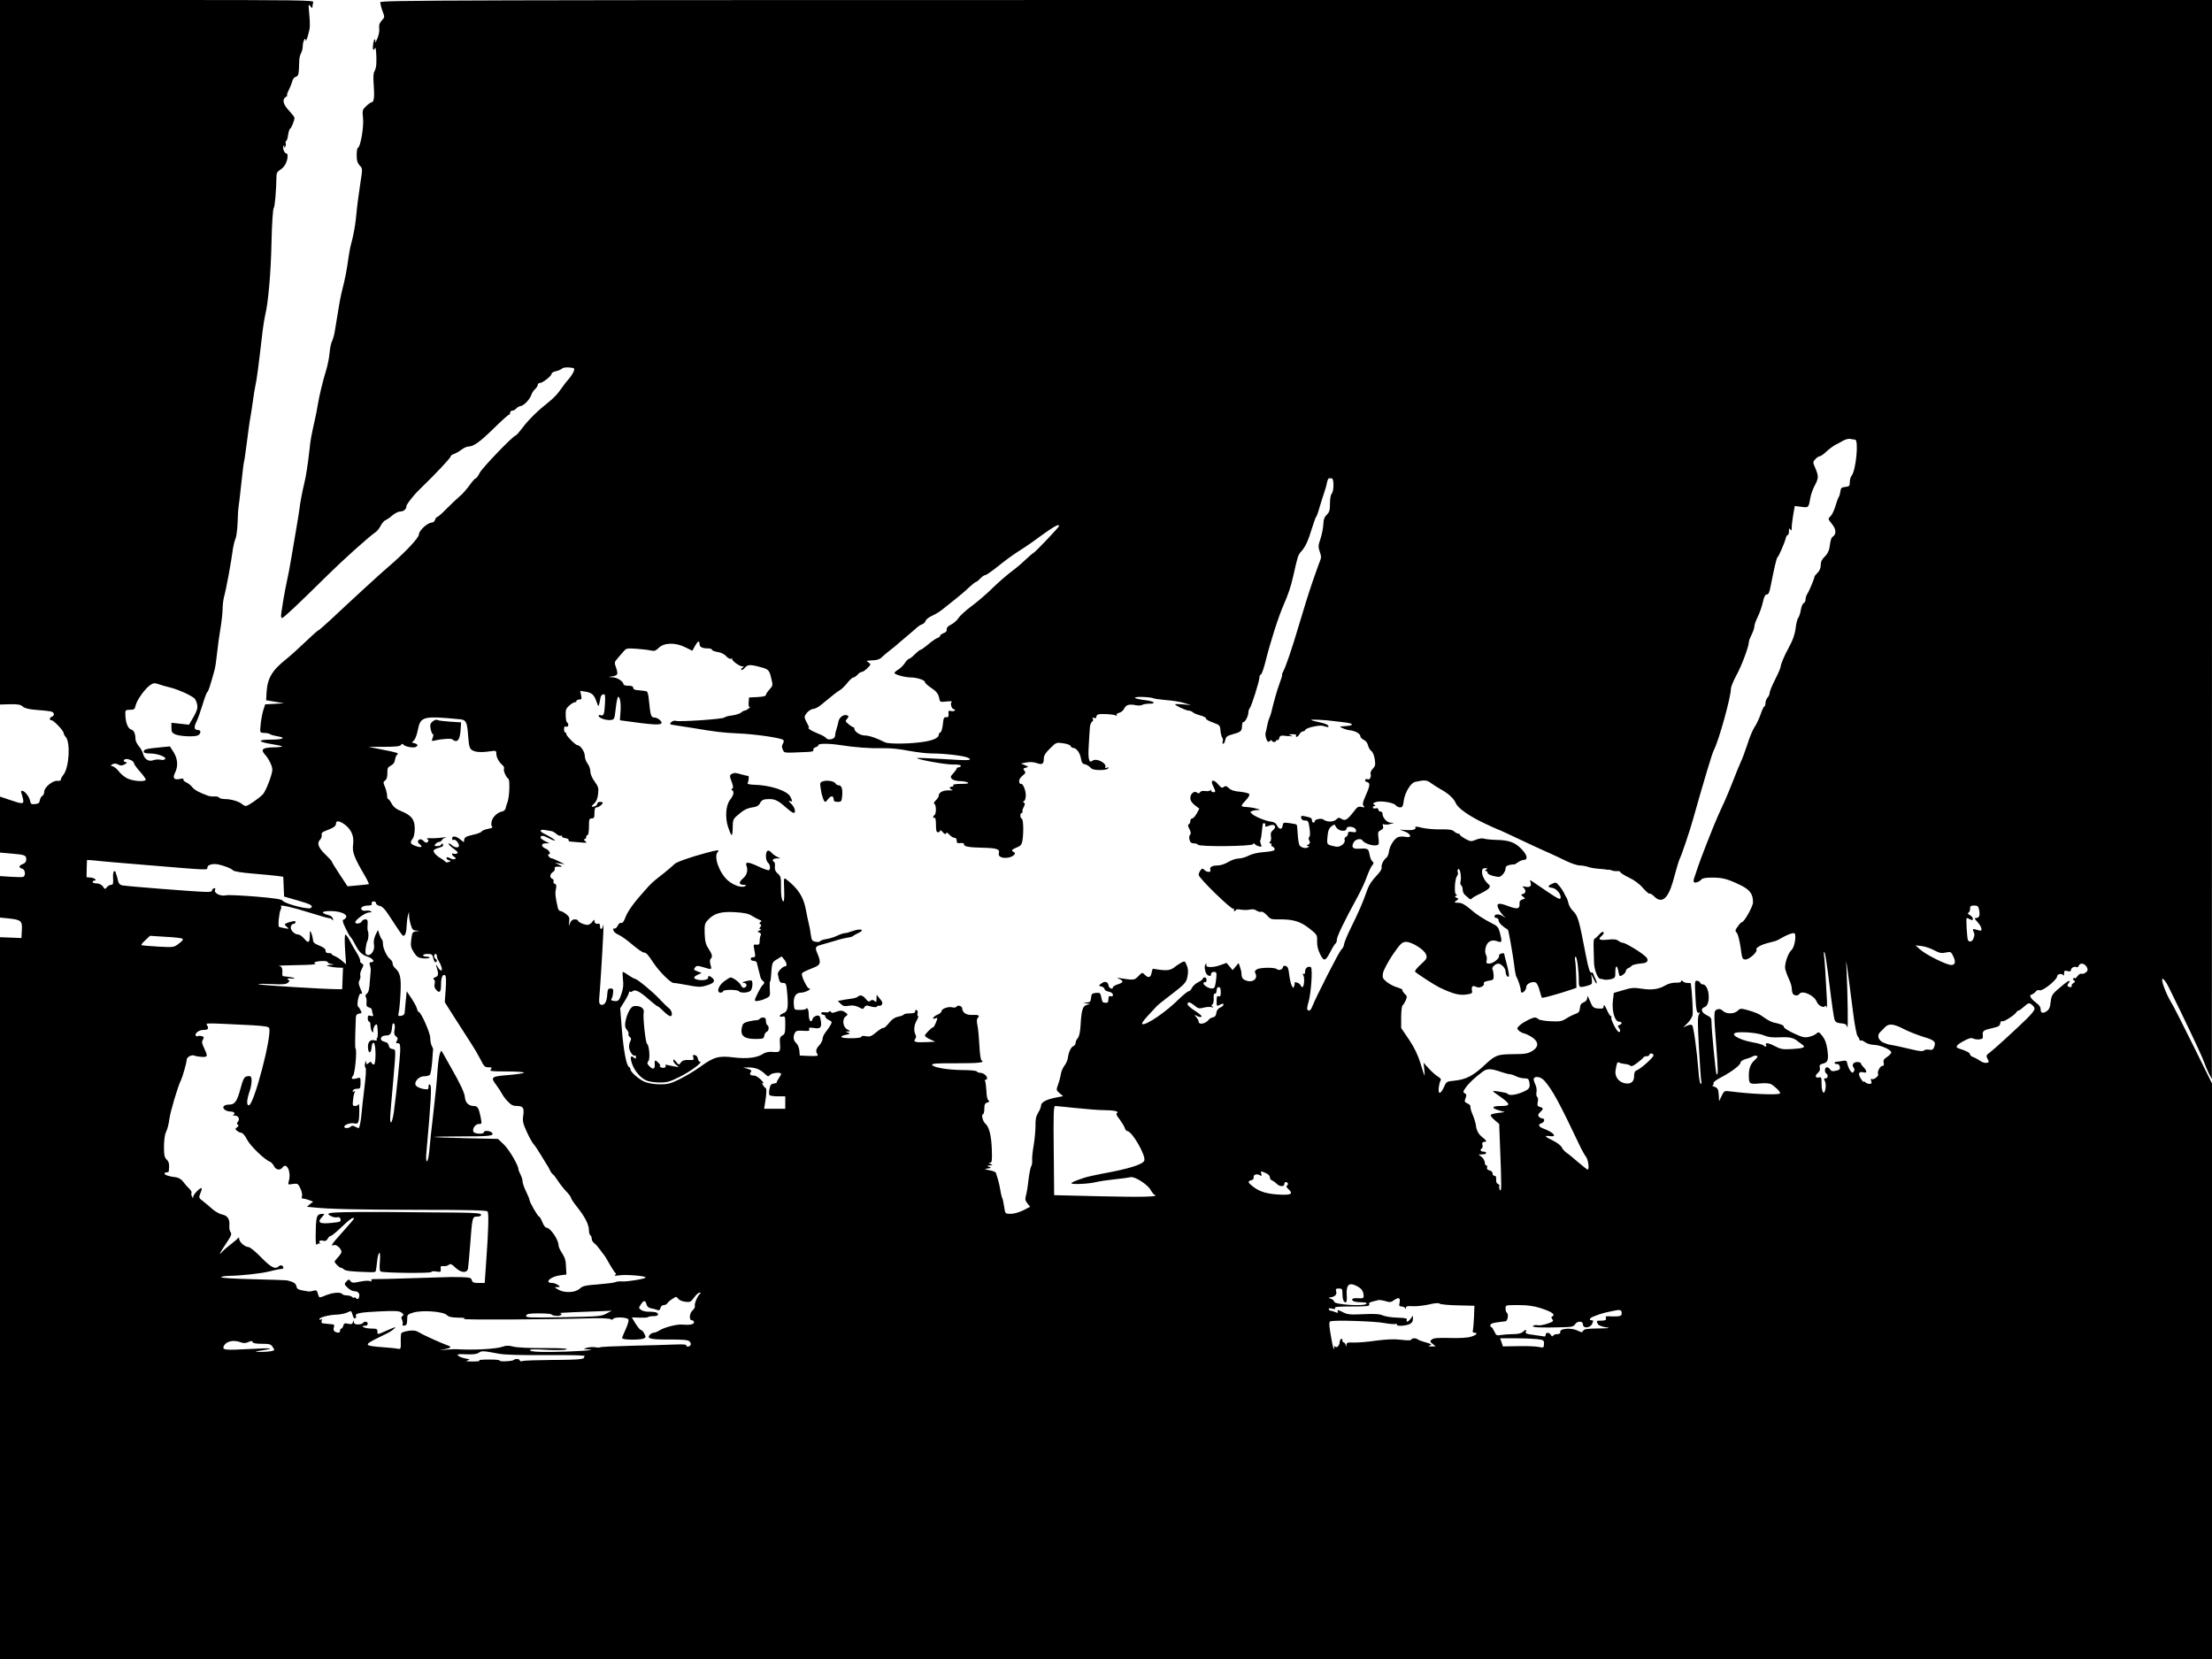 <?xml version="1.0" standalone="no"?>
<!DOCTYPE svg PUBLIC "-//W3C//DTD SVG 20010904//EN"
 "http://www.w3.org/TR/2001/REC-SVG-20010904/DTD/svg10.dtd">
<svg version="1.0" xmlns="http://www.w3.org/2000/svg"
 width="1600pt" height="1200pt" viewBox="0 0 1600 1200"
 preserveAspectRatio="xMidYMid meet">
<g transform="translate(0,1200) scale(0.1,-0.1)"
fill="#000000" stroke="none">
<path d="M0 9452 l0 -2548 72 2 c58 1 77 -2 93 -17 14 -12 44 -20 100 -24 44
-3 90 -8 103 -11 25 -5 30 -29 7 -38 -18 -7 -20 -26 -2 -26 15 0 87 -75 87
-92 0 -6 7 -19 15 -28 36 -40 25 -222 -16 -274 -11 -13 -19 -29 -19 -36 0 -6
-11 -10 -25 -8 -33 4 -95 -47 -95 -78 0 -13 -6 -27 -14 -31 -8 -4 -16 -19 -18
-32 -2 -18 -10 -25 -34 -27 -28 -3 -32 0 -37 26 -7 31 -39 70 -58 70 -7 0 -8
-7 -4 -17 3 -10 9 -30 12 -45 7 -35 -3 -36 -96 -4 l-71 24 0 -203 0 -202 80
-7 c99 -8 110 -12 110 -42 0 -17 -8 -27 -25 -34 -30 -11 -32 -26 -5 -33 23 -6
28 -52 7 -60 -6 -2 -47 -2 -90 1 l-77 5 0 -150 0 -150 60 -6 c93 -10 102 -17
98 -85 l-3 -57 -77 3 -78 3 0 -2610 0 -2611 8000 0 8000 0 0 2081 0 2082 -135
273 c-74 150 -146 292 -161 315 -38 62 -77 169 -61 169 8 0 28 -28 45 -63 123
-249 237 -490 252 -533 10 -28 27 -68 38 -90 l21 -39 1 3903 0 3902 -6625 0
c-6303 0 -6625 -1 -6625 -17 1 -10 7 -36 15 -58 19 -51 19 -48 -6 -76 -15 -17
-19 -33 -16 -54 3 -17 -3 -49 -14 -75 -11 -25 -18 -35 -15 -22 2 12 1 20 -4
17 -10 -6 -18 -75 -9 -75 4 0 10 6 12 13 6 15 12 -63 9 -117 -2 -22 -8 -46
-14 -53 -7 -9 -9 -42 -5 -96 7 -85 2 -127 -15 -127 -5 0 -23 -12 -39 -27 -28
-27 -29 -31 -23 -89 7 -62 -20 -214 -38 -214 -4 0 -8 -23 -8 -52 0 -39 5 -57
22 -75 21 -22 21 -23 5 -125 -14 -91 -24 -167 -33 -263 -4 -44 -21 -134 -34
-178 -6 -21 -15 -69 -20 -105 -11 -83 -24 -149 -44 -227 -9 -33 -23 -105 -31
-160 -9 -55 -20 -120 -24 -145 -4 -25 -13 -55 -19 -67 -7 -12 -15 -50 -18 -85
-3 -35 -14 -90 -24 -123 -24 -76 -50 -185 -61 -250 -4 -27 -13 -72 -19 -100
-29 -129 -34 -155 -41 -225 -12 -109 -26 -199 -39 -250 -13 -53 -30 -141 -35
-188 -3 -19 -11 -75 -20 -125 -9 -51 -25 -146 -36 -212 -11 -66 -26 -147 -34
-180 -7 -33 -18 -89 -24 -125 -6 -36 -13 -82 -16 -102 -4 -25 -2 -38 5 -38 11
0 106 89 330 310 111 110 294 274 348 312 11 7 27 28 36 46 9 18 25 36 34 39
9 4 32 19 50 35 18 15 43 28 55 28 27 0 47 17 47 40 1 13 52 79 95 120 114
110 225 228 225 239 0 6 10 13 23 17 12 4 36 17 53 30 17 13 40 24 51 24 38 0
83 32 184 131 55 54 105 99 110 99 5 0 9 7 9 15 0 8 7 15 16 15 9 0 22 7 28
15 6 8 21 16 32 18 24 3 68 50 78 83 4 12 15 29 26 39 11 10 20 24 20 32 0 7
7 13 16 13 19 0 84 51 84 67 0 6 14 15 32 18 17 4 37 13 44 19 6 7 29 10 52 8
39 -4 40 -5 31 -30 -6 -15 -23 -40 -38 -57 -15 -16 -40 -50 -57 -74 -16 -25
-51 -62 -79 -84 -85 -67 -149 -130 -194 -189 -24 -32 -47 -58 -51 -58 -17 0
-241 -233 -260 -270 -11 -22 -24 -40 -29 -40 -5 0 -26 -23 -46 -52 -21 -28
-51 -63 -69 -77 -17 -14 -59 -54 -93 -88 -34 -35 -66 -63 -71 -63 -5 0 -12 -9
-15 -20 -3 -11 -14 -20 -24 -20 -30 0 -93 -58 -93 -86 0 -25 -106 -136 -222
-235 -50 -42 -256 -231 -421 -386 -43 -40 -82 -73 -85 -73 -4 0 -45 -37 -92
-82 -47 -45 -109 -101 -139 -125 -103 -82 -137 -138 -143 -243 l-3 -55 65 -11
65 -11 -68 -4 -69 -4 -12 -37 c-7 -20 -16 -66 -20 -102 -7 -65 -6 -66 19 -67
33 -2 38 -3 51 -11 6 -4 30 -10 52 -14 66 -10 38 -24 -51 -24 -99 0 -94 -16
12 -33 39 -6 71 -13 71 -16 0 -3 -30 -7 -68 -7 -75 -2 -89 -16 -53 -55 25 -27
51 -81 51 -106 -1 -37 -47 -156 -69 -179 -29 -30 -108 -84 -123 -84 -6 0 -19
6 -27 14 -23 19 -79 36 -122 36 -21 0 -41 5 -44 11 -4 6 -19 9 -33 8 -15 -1
-36 1 -47 5 -65 24 -99 42 -114 62 -10 13 -30 29 -44 35 -15 7 -24 16 -20 22
3 5 -6 7 -23 3 -45 -9 -57 4 -39 42 25 49 21 102 -9 151 l-27 42 -62 -6 c-106
-10 -127 -15 -127 -30 0 -11 12 -15 45 -15 53 0 120 -25 110 -40 -4 -6 -19 -9
-34 -5 -15 3 -39 1 -53 -4 -32 -12 -63 7 -73 46 -3 14 -17 40 -31 56 -13 16
-24 38 -24 50 0 40 -12 65 -31 70 -23 6 -40 48 -42 102 -2 39 -1 40 33 41 30
0 35 4 41 31 8 38 69 124 106 148 22 15 32 16 57 7 17 -6 58 -18 91 -26 58
-15 142 -53 171 -77 7 -6 16 -26 20 -45 5 -26 -1 -45 -26 -90 l-33 -56 -63 7
-64 7 0 -36 c0 -30 5 -38 28 -48 37 -15 141 -19 164 -7 24 13 23 39 -1 39 -27
0 -30 19 -10 60 10 19 29 74 44 122 14 48 30 90 35 93 7 4 17 34 51 155 6 19
14 76 19 125 5 50 16 128 24 175 8 47 15 110 16 140 0 30 5 71 10 91 17 60 53
258 65 351 3 21 11 53 18 71 8 17 14 73 16 122 1 50 4 97 6 105 2 8 11 84 20
169 9 85 18 158 20 161 2 4 11 65 20 136 9 71 20 154 26 184 5 30 14 86 19
124 5 38 12 83 16 100 11 45 24 148 54 406 5 41 14 93 19 115 21 83 41 308 45
529 3 132 10 234 16 241 8 10 18 124 20 236 0 16 8 30 23 38 13 7 31 25 40 41
18 29 23 80 9 80 -16 0 -33 48 -20 56 7 5 8 3 3 -6 -6 -9 -4 -11 4 -5 7 4 11
16 8 26 -3 11 -2 19 3 19 4 0 11 20 14 45 4 25 11 45 15 45 7 0 31 58 31 77 0
6 -18 30 -40 53 -43 46 -51 82 -22 99 9 6 14 11 9 11 -4 0 1 17 11 38 11 20
22 49 26 64 3 15 15 30 26 33 16 5 20 16 22 53 1 26 2 58 3 72 1 14 7 35 13
47 7 12 12 34 12 50 0 31 19 71 20 43 1 -27 30 64 31 100 1 19 -1 64 -5 100
-6 60 -5 63 9 46 12 -17 15 -17 15 -4 0 9 3 23 6 32 6 15 -98 16 -1130 16
l-1136 0 0 -2548z m13418 -632 c28 0 7 -223 -25 -261 -7 -8 -13 -30 -13 -47 0
-27 -3 -31 -32 -34 -28 -3 -33 -7 -36 -33 -2 -16 -7 -34 -12 -40 -4 -5 -15
-35 -24 -66 -9 -31 -25 -64 -36 -74 -19 -17 -19 -18 11 -55 31 -38 33 -74 6
-92 -11 -7 -16 -23 -24 -80 -3 -22 -16 -47 -34 -64 -21 -20 -29 -37 -29 -61 0
-21 -8 -41 -22 -55 -13 -13 -23 -25 -23 -28 0 -12 -39 -107 -52 -125 -7 -11
-13 -29 -13 -41 0 -12 -6 -24 -14 -27 -7 -3 -16 -25 -20 -48 -4 -24 -12 -49
-18 -57 -7 -7 -15 -39 -19 -71 -6 -50 -21 -93 -56 -156 -24 -42 -53 -112 -53
-126 0 -9 -18 -51 -40 -94 -22 -43 -40 -87 -40 -98 0 -10 -7 -25 -15 -33 -8
-9 -15 -26 -15 -40 0 -13 -4 -24 -8 -24 -4 0 -17 -26 -27 -57 -11 -31 -30 -73
-44 -92 -13 -20 -37 -76 -52 -126 -16 -49 -38 -108 -49 -130 -10 -22 -34 -80
-53 -130 -19 -49 -47 -117 -62 -150 -15 -33 -38 -82 -50 -110 -30 -66 -129
-319 -145 -370 -7 -22 -16 -50 -21 -63 -15 -39 -11 -51 14 -44 12 3 27 12 33
20 7 9 30 14 70 14 79 1 116 -8 202 -49 78 -36 102 -67 102 -130 0 -29 -64
-143 -80 -143 -5 0 -18 -14 -30 -31 -20 -27 -21 -32 -7 -47 8 -9 20 -56 27
-104 11 -84 13 -88 37 -88 26 0 87 55 78 71 -8 13 35 37 90 50 28 6 57 15 65
20 71 41 115 57 122 46 12 -19 -3 -100 -22 -117 -27 -23 -54 -105 -47 -140 4
-16 16 -49 27 -72 11 -23 20 -52 20 -64 0 -12 3 -29 6 -38 7 -18 39 -22 49 -6
19 31 108 -9 126 -56 10 -27 50 -48 60 -31 4 5 9 2 12 -9 3 -10 3 10 2 46 -12
219 -16 289 -21 325 -3 27 -2 35 4 25 5 -8 21 -116 36 -240 15 -124 31 -235
36 -247 7 -16 19 -23 47 -25 30 -2 39 -8 45 -28 7 -24 3 240 -6 425 -6 96 -3
77 50 -334 10 -79 24 -150 31 -157 7 -7 13 -18 13 -24 0 -6 4 -9 9 -6 5 3 19
-3 32 -13 14 -10 43 -19 67 -19 47 -2 122 -35 122 -55 0 -6 -14 -21 -30 -32
-24 -15 -29 -25 -25 -42 4 -16 1 -23 -10 -23 -16 0 -39 -45 -30 -60 7 -12 -32
-43 -45 -35 -9 5 -10 1 -5 -14 5 -16 2 -21 -12 -21 -11 0 -24 5 -31 12 -7 7
-12 8 -12 3 0 -6 -9 5 -21 24 -22 37 -14 53 22 44 25 -7 24 12 -1 37 -11 11
-20 24 -20 29 0 5 -12 9 -26 9 -28 0 -42 -21 -26 -41 7 -8 8 -18 1 -27 -8 -13
-12 -12 -25 5 -8 11 -18 33 -21 48 -5 26 -9 28 -36 23 -16 -3 -36 -6 -43 -6
-8 0 -14 -4 -14 -9 0 -5 8 -8 17 -7 11 0 19 -7 21 -21 3 -17 -3 -23 -29 -28
-24 -6 -34 -3 -41 9 -5 9 -16 16 -23 16 -17 0 -20 -35 -5 -45 16 -10 12 -35
-5 -35 -13 0 -14 -4 -5 -20 6 -11 8 -36 4 -56 -9 -51 -28 -27 -28 37 0 44 -2
50 -18 46 -27 -7 -33 12 -9 32 13 11 18 25 14 39 -4 17 0 22 21 28 38 9 44 27
34 101 -7 47 -17 75 -36 99 -24 30 -28 32 -43 18 -10 -9 -34 -20 -55 -24 -31
-7 -48 -3 -110 26 -41 19 -73 40 -71 46 2 11 -23 22 -74 32 -14 3 -41 17 -60
30 -42 32 -71 44 -133 61 -44 12 -50 11 -67 -6 -25 -25 -83 -25 -107 -1 -13
13 -25 16 -40 11 -27 -10 -27 -15 -7 -273 13 -174 13 -208 1 -195 -6 5 -36
319 -36 371 0 34 -4 40 -35 55 -38 18 -47 48 -16 58 49 15 36 165 -14 165 -7
0 -15 5 -17 12 -2 6 -12 12 -22 14 -17 2 -18 -5 -13 -106 5 -111 11 -135 28
-124 6 3 5 -3 -2 -14 -10 -16 -10 -64 0 -244 7 -122 14 -231 17 -240 3 -10 1
-18 -4 -18 -5 0 -13 39 -16 88 -12 154 -36 326 -46 336 -6 6 -19 5 -37 -3
l-28 -13 31 31 c17 17 34 43 37 59 4 20 -4 171 -13 230 0 1 -10 2 -23 2 -13 0
-28 5 -35 12 -9 9 -12 9 -12 0 0 -7 -15 -11 -39 -10 -24 1 -53 -7 -74 -19 -48
-29 -102 -36 -175 -24 -53 8 -72 7 -131 -11 l-68 -20 -7 -61 c-7 -74 15 -147
45 -147 23 0 25 -16 3 -24 -13 -5 -14 -9 -4 -21 14 -17 10 -38 -5 -27 -17 12
-56 92 -50 102 3 6 2 10 -3 10 -5 0 -19 21 -30 48 -14 30 -21 39 -22 26 0 -18
-5 -21 -37 -19 -39 3 -43 7 -67 65 -12 29 -15 31 -15 12 -1 -14 -10 -26 -25
-32 -18 -6 -26 -18 -28 -41 -2 -26 -9 -35 -33 -43 -17 -6 -47 -21 -67 -34 -32
-20 -47 -22 -113 -19 -41 2 -81 9 -87 15 -7 7 -18 12 -25 12 -20 0 -85 -33
-110 -56 -22 -20 -22 -23 -8 -38 9 -9 28 -19 43 -22 15 -4 42 -18 60 -31 44
-33 41 -69 -8 -97 -29 -17 -53 -21 -135 -21 -113 -1 -129 -7 -202 -75 -86 -81
-137 -108 -224 -117 -54 -5 -57 -7 -73 -43 -25 -56 -45 -60 -39 -7 3 23 9 47
14 53 5 6 -3 17 -20 27 -16 9 -45 35 -66 58 l-38 42 5 -46 c3 -26 4 -47 2 -47
-1 0 -15 39 -29 88 -19 61 -43 112 -83 172 l-57 84 0 79 c0 43 5 81 10 85 6 4
16 20 23 36 11 26 11 31 -8 48 -11 11 -18 23 -16 27 3 4 -14 12 -37 19 -23 6
-57 24 -76 39 -31 26 -33 32 -27 66 4 20 35 79 69 130 54 78 67 92 93 94 41 4
136 -55 149 -91 9 -26 6 -32 -39 -73 -27 -24 -45 -47 -40 -52 28 -24 145 -99
179 -115 95 -45 139 -56 188 -50 45 6 48 9 44 31 -5 28 6 38 30 25 22 -13 63
5 56 24 -3 9 7 15 34 20 36 5 38 8 37 39 -1 18 -5 39 -9 45 -7 12 21 39 42 40
21 0 53 -33 53 -55 0 -26 16 -50 24 -37 3 5 -3 43 -14 83 -11 41 -20 77 -20
81 0 3 -9 4 -20 1 -12 -3 -19 -10 -17 -16 6 -18 -43 -57 -71 -57 -20 0 -23 4
-19 22 3 12 2 30 -4 40 -15 28 -1 84 26 98 17 9 31 10 54 2 36 -13 38 -7 20
62 -8 33 -18 47 -42 59 -81 42 -125 70 -173 112 -39 33 -61 45 -86 45 -31 1
-32 2 -14 15 18 13 18 15 2 21 -14 5 -15 9 -4 15 9 6 10 9 1 9 -16 0 -11 113
6 133 6 8 9 21 5 30 -3 8 -1 18 4 21 13 8 24 -56 17 -87 -4 -14 -2 -28 4 -31
6 -4 11 -18 11 -31 0 -13 7 -30 15 -37 9 -7 22 -19 30 -26 9 -8 16 -9 20 -2 3
5 30 21 60 35 66 32 84 51 63 68 -27 22 -48 61 -48 89 0 22 5 28 23 28 18 0
19 -2 7 -10 -10 -6 -11 -10 -2 -10 6 0 12 -6 12 -13 0 -8 19 -18 45 -24 40 -9
46 -8 65 12 11 12 20 31 20 42 0 15 8 22 30 27 17 3 31 5 33 3 1 -1 13 6 27
16 13 9 32 17 41 17 33 0 27 35 -15 78 -48 50 -91 65 -186 67 -36 1 -75 5 -87
9 -13 4 -36 1 -57 -8 -34 -14 -39 -14 -76 6 -22 12 -40 25 -40 30 0 4 -5 8
-12 8 -6 0 -20 7 -30 16 -14 13 -36 16 -100 15 -46 -1 -106 5 -135 12 -29 8
-50 10 -46 4 10 -16 -16 -24 -65 -21 l-47 3 35 -13 c46 -17 55 -48 11 -40 -17
4 -41 4 -55 0 -28 -7 -65 -64 -70 -109 -2 -17 -10 -35 -18 -41 -21 -16 -40
-55 -34 -71 2 -7 -7 -26 -22 -42 -57 -62 -70 -82 -91 -144 -25 -70 -51 -131
-114 -259 -23 -47 -43 -96 -45 -110 -1 -14 -11 -32 -21 -40 -15 -14 -185 -346
-211 -415 -10 -25 -24 -32 -34 -17 -3 5 1 29 9 54 18 61 31 243 17 252 -19 11
-42 -6 -42 -31 0 -15 -4 -22 -11 -17 -8 4 -8 1 -1 -12 10 -21 5 -84 -8 -84 -4
0 -10 6 -13 14 -3 7 -15 16 -26 19 -12 3 -19 2 -17 -1 2 -4 1 -15 -3 -25 -6
-17 -8 -16 -18 5 -7 13 -14 48 -18 79 -5 45 -10 58 -26 62 -11 3 -19 0 -19 -8
0 -17 -31 -28 -44 -15 -14 14 -122 13 -145 -2 -15 -9 -17 -16 -10 -29 19 -37
-18 -68 -63 -53 -28 8 -38 22 -38 51 0 12 -5 34 -11 50 l-10 27 -21 -25 -22
-26 -22 26 -22 26 -51 -18 c-51 -18 -107 -15 -94 6 4 6 1 7 -6 3 -14 -9 -5
-67 13 -78 17 -12 26 -9 26 7 0 8 9 15 20 15 22 0 23 -6 14 -74 -6 -38 -10
-46 -28 -46 -27 0 -68 28 -60 41 3 5 9 7 13 5 4 -3 8 4 8 15 1 10 -5 19 -13
19 -8 0 -14 -4 -14 -10 0 -5 -15 -16 -34 -25 -18 -9 -38 -27 -44 -40 -7 -14
-17 -25 -24 -25 -7 0 -40 -27 -73 -59 -88 -88 -231 -186 -260 -179 -11 2 0 19
37 60 29 31 58 63 65 70 6 7 44 38 84 68 124 95 130 102 139 150 6 32 4 55 -6
78 -12 30 -15 32 -36 21 -13 -7 -38 -23 -55 -37 -32 -24 -62 -25 -153 -9 -3 0
-7 -12 -10 -28 -6 -36 -23 -42 -48 -17 -20 20 -20 20 -48 -9 -29 -30 -33 -30
-134 -14 -25 4 -25 4 -2 -7 31 -15 28 -25 -13 -38 -19 -6 -35 -16 -35 -21 0
-20 -29 -8 -32 13 -4 28 -27 34 -53 13 -20 -14 -20 -15 3 -21 12 -3 22 -12 22
-19 0 -7 14 -15 30 -18 19 -4 30 -13 30 -23 0 -10 -5 -14 -15 -10 -8 3 -16 0
-16 -7 -1 -7 -2 -19 -3 -27 -1 -14 -8 -16 -35 -11 -5 0 -12 17 -15 37 -7 32
-10 35 -39 32 -28 -3 -32 -7 -35 -35 -3 -28 -7 -33 -30 -34 l-27 -2 25 -5 25
-5 -25 -6 c-29 -8 -38 -39 -44 -149 -3 -48 -10 -79 -20 -91 -9 -10 -16 -25
-16 -35 0 -9 -7 -19 -16 -23 -17 -6 -35 -44 -40 -86 -2 -15 -13 -41 -25 -56
-12 -16 -23 -42 -25 -58 -2 -15 -10 -48 -19 -73 -16 -45 -16 -45 9 -67 l26
-22 -58 -11 c-67 -14 -102 -34 -102 -58 0 -9 -9 -32 -21 -51 -15 -24 -20 -49
-19 -95 0 -33 -6 -96 -13 -140 -8 -43 -13 -93 -11 -110 1 -17 -2 -36 -7 -42
-5 -7 -14 -52 -20 -100 -5 -49 -14 -101 -19 -116 -6 -21 -4 -33 11 -52 l20
-25 -50 -26 c-29 -14 -67 -25 -90 -25 -40 0 -40 0 -47 48 -9 54 -9 52 -17 72
-3 8 -9 33 -12 55 -3 22 -11 56 -17 75 -6 19 -12 40 -14 46 -1 6 -22 15 -46
19 -40 8 -41 9 -13 13 26 4 28 5 10 12 -18 8 -18 9 5 10 23 1 23 2 5 10 -15 6
-16 9 -4 9 14 1 16 15 13 101 -4 99 -20 161 -48 184 -17 14 -30 66 -16 66 5 0
10 18 10 39 0 32 4 41 21 46 16 5 18 9 9 15 -8 5 -14 32 -15 68 -2 33 -6 65
-9 71 -4 6 -2 11 3 11 6 0 11 5 11 11 0 17 -27 39 -49 39 -11 0 -23 5 -26 10
-3 6 -50 10 -103 10 -108 1 -213 19 -220 38 -3 9 37 12 172 11 169 0 213 5
186 21 -7 4 -13 48 -16 111 -3 57 -9 122 -14 144 -6 24 -5 44 1 50 19 19 8 26
-36 24 -45 -3 -74 16 -75 47 0 17 -32 27 -41 13 -4 -7 -17 -9 -32 -5 -29 7
-77 -11 -77 -29 0 -7 -13 -18 -30 -25 -30 -12 -44 -38 -15 -26 8 3 15 4 15 2
0 -12 -23 -66 -29 -66 -11 0 -61 -50 -61 -61 0 -5 17 -18 38 -27 l37 -17 -64
-3 c-78 -4 -98 2 -81 23 6 8 8 20 4 27 -16 26 -14 72 6 105 10 18 15 33 11 33
-5 0 -7 8 -4 19 3 10 0 22 -6 25 -6 4 -11 0 -11 -8 0 -12 -10 -16 -39 -16 -22
0 -42 -4 -45 -9 -3 -5 -21 -12 -40 -15 -24 -5 -45 -19 -66 -46 -18 -22 -35
-38 -40 -35 -4 3 -27 -11 -51 -31 -36 -30 -48 -35 -76 -29 -20 4 -33 2 -33 -5
0 -12 -136 -14 -144 -1 -3 5 11 12 32 16 31 6 34 9 17 15 l-20 9 20 0 c18 1
17 3 -5 14 -33 16 -41 74 -13 95 17 13 17 14 -1 28 -24 17 -36 17 -72 4 -20
-8 -29 -8 -34 1 -5 7 -10 7 -14 1 -3 -5 -17 -7 -31 -4 -15 2 -25 0 -25 -7 0
-6 7 -11 15 -11 8 0 15 -6 15 -13 0 -8 11 -19 25 -25 23 -11 24 -14 14 -34 -7
-13 -23 -36 -35 -51 -13 -16 -24 -38 -24 -50 0 -12 -11 -34 -24 -48 -25 -27
-28 -43 -12 -67 6 -10 -7 -12 -61 -10 l-68 3 -3 36 c-2 21 -12 45 -23 54 -21
20 -24 46 -9 75 8 14 19 17 59 14 41 -3 49 -1 44 12 -4 12 2 13 36 8 47 -8 57
5 47 60 -5 28 -10 33 -30 29 -13 -3 -27 -14 -29 -25 -9 -32 -27 -10 -27 32 0
21 -4 42 -10 45 -5 3 -10 3 -10 -2 0 -4 -19 -8 -43 -8 -42 0 -42 0 -45 39 -5
56 14 86 53 86 29 0 85 29 57 30 -12 0 -52 79 -52 103 0 12 11 18 93 51 42 17
46 35 22 93 -22 52 -20 57 28 70 23 6 67 19 97 28 30 10 71 20 90 23 19 2 37
8 40 11 3 4 21 14 40 23 49 23 17 34 -41 14 -24 -9 -51 -16 -60 -16 -8 0 -33
-8 -55 -19 -21 -10 -57 -21 -79 -24 -22 -4 -41 -10 -43 -15 -1 -5 -15 -7 -31
-4 -26 4 -30 9 -36 50 -3 26 -10 63 -15 82 -5 19 -14 64 -21 100 -17 93 -56
153 -142 220 -18 13 -18 10 -15 -73 2 -48 0 -87 -4 -87 -13 0 -20 43 -19 111
1 61 -2 72 -23 90 -18 15 -23 29 -21 50 2 16 0 31 -6 34 -18 12 -9 25 19 26
l27 0 -25 12 c-14 7 -32 20 -41 31 -9 11 -21 16 -27 12 -17 -10 -15 -71 3 -86
16 -13 20 -46 7 -54 -5 -3 -37 8 -71 24 -79 38 -104 39 -91 6 12 -32 2 -67
-27 -91 -31 -27 -29 -45 5 -45 21 -1 24 -3 11 -10 -24 -14 -84 6 -125 42 -62
55 -104 174 -72 206 17 17 -3 15 -87 -8 -116 -31 -213 -66 -225 -79 -9 -10
-74 -65 -115 -96 -43 -34 -55 -44 -105 -101 -71 -78 -119 -144 -136 -189 -11
-31 -22 -44 -31 -41 -8 3 -18 -5 -25 -20 -6 -13 -17 -23 -24 -20 -7 3 -10 -2
-7 -14 3 -10 19 -24 36 -31 18 -7 63 -39 100 -71 38 -32 75 -58 84 -58 17 0
29 -13 70 -75 41 -62 124 -145 145 -145 11 0 57 -7 103 -16 71 -14 91 -15 129
-4 57 16 73 32 51 54 -20 19 -36 21 -33 4 3 -15 -43 -23 -78 -14 -32 8 -30 20
4 36 l27 12 -25 10 c-33 12 -35 15 -21 32 10 12 18 12 58 0 62 -19 63 -19 52
18 -5 21 -5 36 1 42 16 16 12 33 -15 74 -20 30 -26 53 -28 109 -2 64 1 74 23
98 44 48 94 63 195 57 69 -4 98 -10 125 -27 19 -12 44 -25 55 -29 15 -5 16 -9
6 -15 -10 -6 -10 -10 -2 -16 9 -5 9 -10 0 -21 -9 -11 -8 -14 2 -15 8 0 5 -4
-6 -9 -18 -7 -19 -8 -3 -15 10 -4 15 -12 11 -19 -4 -6 -8 -24 -8 -41 0 -25 -4
-30 -23 -28 -20 3 -23 0 -18 -25 12 -61 11 -67 -6 -66 -10 1 -18 -4 -18 -12 0
-8 9 -14 20 -14 11 0 22 -6 24 -12 2 -7 8 -31 13 -53 6 -22 12 -47 14 -55 2
-8 10 -20 18 -26 13 -10 12 -14 -3 -30 -15 -15 -56 -95 -56 -110 0 -10 45 -3
77 13 34 16 35 17 31 70 -1 29 -1 53 2 53 3 0 6 17 7 38 7 101 7 102 43 123
l34 21 18 -22 c21 -26 23 -50 5 -50 -16 0 -54 -42 -51 -55 1 -6 5 -22 8 -37 5
-21 12 -28 30 -28 22 0 24 -4 31 -84 8 -99 2 -124 -31 -136 -29 -11 -32 -30
-4 -23 19 5 20 0 20 -60 0 -57 -3 -68 -21 -77 -15 -8 -20 -20 -18 -43 5 -77 4
-79 -48 -76 -33 3 -56 -2 -74 -14 -42 -28 -115 -37 -209 -26 -111 14 -145 5
-246 -68 -43 -31 -113 -72 -154 -92 -62 -30 -84 -35 -140 -34 -37 0 -82 8
-105 17 -43 18 -105 72 -105 92 0 7 -4 14 -10 16 -18 6 -41 124 -52 274 l-12
151 32 51 c18 29 32 57 32 64 0 6 3 8 7 5 3 -4 12 -2 18 3 19 16 53 -1 118
-59 32 -28 61 -51 66 -51 4 0 22 -16 41 -35 19 -19 41 -35 48 -35 20 0 14 39
-10 58 -12 9 -43 39 -68 66 -48 52 -162 146 -177 146 -4 0 -25 11 -45 25 -20
14 -39 25 -43 25 -3 0 -2 -24 1 -54 5 -38 2 -68 -11 -105 -16 -49 -23 -56 -55
-51 -21 3 -23 7 -14 21 4 7 8 25 9 41 2 23 -1 28 -19 28 -18 0 -21 -7 -24 -47
-3 -51 -21 -79 -46 -70 -12 5 -14 17 -11 54 5 48 22 318 29 468 2 44 2 68 -1
53 -5 -32 -23 -38 -23 -8 0 11 -3 19 -7 19 -22 -4 -33 3 -33 18 0 14 -3 13
-16 -5 -8 -12 -24 -22 -34 -22 -24 0 -70 21 -70 32 0 4 -10 8 -23 8 -16 0 -26
-9 -34 -27 -10 -27 -10 -26 -6 8 4 30 1 39 -22 57 -15 12 -34 22 -41 22 -8 0
-16 10 -19 23 -18 78 -21 106 -14 135 5 25 3 35 -8 39 -8 3 -12 11 -9 18 3 8
-2 16 -10 19 -20 8 -17 34 5 48 10 6 17 18 14 25 -5 13 5 16 42 14 14 -1 12 3
-10 13 l-30 15 35 -5 35 -5 -45 22 c-25 12 -48 22 -52 21 -3 -1 -12 5 -18 13
-7 8 -8 15 -3 15 21 0 8 30 -19 41 -36 15 -37 39 0 39 l27 0 -33 16 c-17 9
-32 20 -32 25 0 18 19 17 53 -1 20 -11 42 -20 49 -20 12 0 -25 24 -80 52 -33
17 -27 31 11 24 17 -3 39 -7 47 -8 8 -1 23 -10 34 -20 11 -10 26 -16 34 -13 7
2 10 1 7 -4 -3 -5 7 -11 22 -13 16 -2 27 -8 26 -14 -1 -6 3 -11 10 -11 7 -1
38 -3 71 -6 51 -5 56 -4 40 8 -11 9 -14 14 -6 15 6 0 12 7 12 15 0 8 5 15 10
15 6 0 10 27 10 60 0 53 2 60 20 60 17 0 20 7 20 40 0 30 4 40 16 40 15 0 44
23 44 34 0 3 -9 6 -20 6 -11 0 -20 -6 -20 -14 0 -7 -9 -16 -20 -19 -26 -7 -25
1 0 23 13 12 23 35 26 66 5 44 2 54 -25 91 -19 26 -31 55 -31 74 0 17 -9 42
-20 56 -11 14 -20 39 -20 56 0 30 -33 77 -53 77 -15 0 -86 73 -81 82 3 4 0 8
-5 8 -6 0 -11 11 -11 25 0 18 4 23 15 19 16 -6 22 21 7 30 -5 3 -10 26 -10 51
-2 38 2 50 24 70 15 14 33 25 40 25 8 0 14 5 14 10 0 6 9 10 20 10 17 0 19 5
13 32 l-6 31 38 -6 c47 -8 62 -22 80 -73 13 -37 14 -38 20 -13 3 14 7 34 9 45
2 10 10 20 19 22 14 3 16 -6 13 -66 -4 -78 -10 -94 -31 -85 -8 3 -15 1 -15 -5
0 -15 54 -34 86 -30 28 3 29 5 38 86 5 45 13 82 17 82 14 0 22 -48 17 -110
l-4 -60 30 -4 c192 -27 257 -32 269 -19 12 11 -25 43 -49 43 -25 0 -29 12 -40
123 -5 52 -10 67 -23 68 -9 1 -23 3 -31 4 -8 1 -25 3 -37 4 -13 0 -23 8 -23
16 0 10 -11 15 -35 15 -19 0 -35 4 -35 10 0 20 -45 50 -79 51 -34 2 -34 2 -6
6 43 6 48 15 32 61 -14 39 -13 43 7 66 11 13 31 37 44 51 22 27 25 27 100 22
42 -3 89 -9 104 -13 21 -5 33 0 53 20 38 38 120 40 192 4 l51 -25 18 33 c21
38 34 44 34 15 0 -21 19 -31 61 -31 16 0 29 -4 29 -10 0 -5 19 -13 41 -16 25
-4 50 -16 62 -31 13 -14 27 -21 36 -18 9 3 12 3 8 -1 -9 -9 51 -54 72 -54 14
0 14 -2 1 -10 -8 -5 -11 -12 -8 -15 4 -4 15 3 25 14 21 25 39 26 112 6 61 -16
66 -21 81 -87 11 -44 10 -49 -14 -75 -14 -15 -26 -33 -26 -40 0 -8 -22 -13
-61 -15 l-61 -3 -3 -37 c-1 -24 2 -35 9 -32 6 3 2 -2 -8 -10 -11 -9 -24 -16
-30 -16 -5 0 -17 -6 -25 -14 -9 -8 -38 -17 -66 -21 -27 -3 -52 -10 -55 -15 -7
-11 -325 -33 -352 -24 -10 3 -25 -1 -33 -10 -14 -13 -11 -16 22 -21 21 -3 76
-12 123 -19 178 -30 228 -36 340 -41 121 -5 308 -32 325 -47 6 -5 5 -15 -2
-27 -9 -15 -9 -25 -1 -43 13 -26 -1 -25 180 -17 32 1 45 6 41 15 -2 7 5 15 16
19 12 3 21 11 21 16 0 12 77 12 155 0 108 -17 218 -25 305 -23 54 2 124 -5
190 -18 58 -11 134 -20 170 -20 96 0 235 -17 262 -31 38 -20 7 -22 -184 -9
-99 6 -182 9 -184 7 -9 -9 204 -48 259 -47 34 1 57 -3 57 -9 0 -6 -7 -11 -15
-11 -8 0 -15 -4 -15 -9 0 -4 -11 -20 -24 -34 -22 -24 -23 -28 -10 -42 9 -8 33
-15 57 -15 23 0 49 -5 57 -10 11 -7 -4 -10 -48 -10 -40 0 -61 -4 -57 -10 3 -5
-1 -10 -9 -10 -22 0 -20 -17 2 -23 9 -3 -2 -5 -25 -4 -43 1 -73 -15 -73 -39 0
-7 -9 -22 -21 -33 -13 -12 -17 -21 -10 -26 14 -8 14 -72 1 -80 -6 -3 -10 -11
-10 -16 0 -6 4 -7 10 -4 6 4 10 -15 10 -49 0 -43 3 -56 15 -56 8 0 15 5 15 12
0 6 9 1 19 -11 13 -15 20 -18 24 -9 3 9 10 6 24 -9 11 -13 28 -23 37 -23 10 0
16 -8 16 -21 0 -16 5 -20 28 -17 16 2 26 -2 25 -9 -3 -16 36 -23 137 -25 97
-2 124 -10 115 -38 -8 -26 23 -41 69 -33 37 6 61 33 38 41 -21 7 -13 18 22 32
27 10 36 20 41 47 10 55 8 157 -4 161 -14 5 -14 42 0 42 5 0 8 4 5 8 -3 5 1
20 9 35 10 19 10 27 2 31 -9 5 -9 8 1 12 6 3 12 22 12 42 -1 40 -23 90 -37 82
-4 -3 -9 5 -11 16 -2 14 7 29 24 43 22 18 25 23 14 36 -11 14 -10 17 10 22 22
6 22 6 -6 18 l-29 12 39 8 c25 5 52 3 73 -4 41 -15 53 -8 53 31 0 23 11 41 45
74 44 44 46 45 94 38 28 -4 52 -12 55 -20 3 -8 12 -14 19 -14 23 0 50 -37 56
-78 5 -28 12 -38 28 -40 11 -2 29 -12 39 -23 13 -14 30 -19 70 -19 30 0 56 5
60 12 5 8 2 9 -10 5 -9 -4 -15 -3 -12 1 18 29 -64 73 -92 49 -25 -20 -33 14
-27 108 3 50 6 107 8 128 1 21 8 42 16 46 8 5 10 14 6 22 -6 9 -3 11 8 6 11
-4 17 -1 17 7 0 8 6 16 13 18 19 7 113 2 127 -7 8 -5 11 -4 7 2 -4 6 4 14 18
17 14 4 31 17 37 31 12 27 37 34 84 24 18 -3 38 -3 45 2 8 5 31 9 52 9 56 0
35 18 -31 26 -85 10 -99 24 -22 23 36 -1 72 -5 80 -9 8 -4 51 -10 95 -14 44
-3 103 -12 130 -21 l50 -15 -57 5 c-32 3 -58 3 -58 0 0 -8 79 -45 98 -45 10 0
24 -6 30 -12 7 -7 32 -17 55 -23 23 -6 41 -16 40 -22 -1 -6 21 -19 50 -29 50
-18 52 -21 55 -59 2 -22 8 -45 13 -51 5 -6 7 -19 3 -28 -3 -9 -2 -16 4 -16 5
0 12 13 15 28 5 24 13 30 57 42 57 16 63 22 64 62 1 15 5 27 9 25 12 -3 36 43
37 69 0 11 4 24 9 30 13 14 71 198 71 225 0 10 5 19 11 21 6 2 21 46 34 98 37
147 93 321 130 405 34 78 53 134 71 215 30 136 34 147 56 171 30 33 51 78 78
169 13 41 26 77 29 80 4 3 15 32 24 65 10 33 24 80 33 105 9 25 19 60 22 78 4
18 10 33 15 32 4 0 13 0 20 0 17 0 16 -95 -1 -112 -7 -7 -12 -38 -12 -70 0
-48 -4 -63 -23 -81 -17 -16 -24 -34 -25 -69 -1 -26 -10 -72 -20 -103 -17 -50
-18 -61 -6 -95 12 -34 12 -45 0 -72 -7 -18 -30 -82 -51 -143 -37 -109 -53
-162 -102 -325 -45 -153 -93 -294 -109 -322 -8 -16 -13 -28 -10 -28 3 0 -5
-28 -18 -62 -19 -51 -43 -136 -61 -213 -1 -5 -7 -23 -13 -38 -7 -15 -14 -42
-17 -60 -3 -18 -8 -39 -11 -48 -2 -9 0 -29 6 -44 9 -23 13 -25 25 -15 8 7 15
8 15 3 0 -5 7 -10 15 -10 8 0 15 4 15 9 0 5 4 7 9 4 5 -3 11 4 14 15 5 19 11
21 59 15 36 -3 45 -3 28 3 -24 9 -23 9 8 10 20 1 31 -3 27 -9 -3 -5 -2 -10 4
-10 6 0 15 9 21 20 6 11 17 20 25 20 7 0 15 5 17 11 2 6 24 15 48 21 55 12 69
12 99 2 18 -5 23 -4 19 6 -2 8 -30 19 -61 25 -31 6 -59 14 -63 17 -5 6 100 1
166 -8 19 -2 56 -7 83 -10 61 -8 61 -22 0 -26 -48 -3 -48 -4 -19 -16 16 -7 40
-14 55 -15 37 -5 71 -25 71 -43 0 -8 11 -19 25 -26 14 -6 27 -23 30 -39 4 -16
15 -35 24 -41 11 -8 21 -33 25 -60 6 -40 4 -50 -14 -68 -12 -12 -19 -28 -16
-38 7 -21 -8 -47 -22 -38 -6 3 -14 1 -17 -5 -4 -6 2 -13 14 -16 24 -6 21 -28
-15 -108 -17 -39 -20 -53 -11 -64 10 -12 8 -13 -14 -8 -23 6 -31 1 -55 -31
-47 -61 -64 -72 -89 -56 -19 12 -24 12 -40 -4 -20 -19 -69 -19 -92 0 -15 12
-63 2 -63 -12 0 -6 -4 -10 -10 -10 -5 0 -10 6 -10 14 0 18 -6 22 -48 31 -30 6
-33 5 -30 -12 2 -12 12 -18 28 -18 22 0 25 -5 32 -54 5 -33 5 -58 -1 -64 -7
-7 -7 -16 0 -28 7 -13 5 -20 -8 -28 -14 -8 -15 -10 -3 -11 12 0 13 -2 1 -9
-16 -10 -46 -4 -60 13 -6 7 -12 42 -14 79 -2 37 -5 69 -8 72 -3 3 -26 8 -51
11 -43 6 -47 5 -50 -17 -4 -31 -25 -31 -41 0 -8 17 -22 26 -45 28 -39 5 -117
37 -137 57 -13 12 -12 15 1 20 9 3 28 7 42 7 22 1 19 3 -13 11 -22 6 -55 10
-72 11 -41 1 -41 8 -2 48 17 17 28 37 26 44 -3 7 -31 14 -65 18 -42 3 -68 11
-83 26 -18 17 -25 18 -37 9 -12 -10 -19 -7 -41 19 -34 41 -60 32 -36 -13 8
-16 15 -32 15 -36 0 -14 -30 -9 -31 5 0 7 -2 8 -5 1 -2 -6 -18 -8 -35 -6 -19
3 -34 0 -39 -9 -6 -9 -12 -10 -22 -2 -19 16 -48 -8 -48 -40 0 -17 11 -34 32
-51 l33 -25 -19 -36 c-11 -19 -25 -35 -33 -35 -7 0 -13 -9 -13 -19 0 -11 -5
-21 -11 -23 -8 -3 -7 -13 4 -34 11 -22 13 -34 5 -42 -6 -6 -8 -22 -4 -36 5
-19 13 -26 31 -26 13 0 27 -5 30 -10 10 -16 392 -12 399 4 3 8 7 8 13 0 4 -6
18 -13 30 -16 19 -5 21 -3 13 17 -5 13 -6 25 -4 28 5 4 10 40 17 110 1 9 6 15
12 13 5 -2 9 -9 8 -15 -4 -13 -1 -14 31 -2 36 14 53 -9 25 -33 -16 -13 -20
-25 -16 -45 3 -16 1 -33 -6 -40 -8 -8 -8 -11 2 -11 7 0 10 -4 7 -9 -3 -5 1
-11 9 -15 8 -3 15 -12 15 -19 0 -10 -20 -16 -74 -20 -45 -3 -89 -13 -114 -26
-23 -12 -56 -21 -74 -21 -18 0 -51 -11 -73 -25 -22 -13 -56 -25 -75 -25 -43 0
-63 -12 -55 -32 8 -19 -25 -20 -44 0 -13 12 -16 12 -28 -4 -7 -10 -13 -24 -13
-32 0 -22 238 -254 252 -246 7 4 8 3 4 -4 -4 -7 -2 -12 3 -12 6 0 11 4 11 9 0
4 17 5 38 1 20 -3 49 -3 64 1 17 4 34 2 46 -7 11 -8 27 -12 34 -9 8 3 26 -8
42 -25 25 -29 32 -31 89 -30 100 1 151 -14 217 -65 57 -45 58 -47 57 -93 -1
-32 6 -62 22 -94 28 -56 38 -52 77 23 13 26 28 50 34 54 5 3 10 16 10 29 0 22
54 134 148 306 26 47 57 114 69 149 13 36 30 72 38 81 13 15 13 19 2 29 -8 6
-17 29 -21 51 -7 43 -13 45 -82 41 -39 -3 -51 13 -33 45 12 24 52 33 64 15 10
-18 60 -37 90 -36 32 2 32 3 24 70 -3 23 1 32 18 40 16 7 21 15 17 29 -5 14
-2 18 9 13 8 -3 28 -2 44 3 l28 8 -26 1 c-27 1 -59 36 -59 66 0 8 -7 15 -15
15 -8 0 -15 6 -15 14 0 9 -7 12 -20 9 -11 -3 -20 0 -20 6 0 6 6 11 13 11 8 0
7 3 -3 10 -12 7 -10 11 11 18 32 13 131 -3 145 -23 6 -8 20 -15 31 -15 17 0
22 9 27 50 8 57 50 127 81 134 70 16 84 15 117 -9 18 -13 49 -33 69 -44 55
-30 95 -67 109 -100 15 -37 99 -96 213 -149 49 -23 91 -42 93 -42 4 0 88 -39
249 -115 50 -23 108 -50 130 -59 22 -10 72 -33 110 -52 39 -19 84 -34 102 -34
17 0 44 -5 59 -10 14 -6 49 -12 78 -14 28 -2 53 -5 56 -6 3 -1 9 -2 14 -1 5 1
16 -1 25 -5 9 -4 26 -6 39 -5 12 1 22 -2 22 -7 0 -5 28 -23 63 -40 39 -18 77
-47 101 -75 22 -25 43 -44 48 -41 4 3 19 -6 33 -20 54 -54 99 -19 135 105 11
40 26 92 32 114 6 22 14 44 16 49 13 23 76 209 97 286 86 304 139 480 152 505
35 66 123 382 123 442 0 14 18 58 39 97 38 68 91 210 91 242 0 8 9 32 20 54
11 22 20 48 20 60 0 11 11 42 24 68 13 26 30 73 37 105 9 41 17 57 29 57 12 0
19 15 27 58 26 132 43 206 50 211 10 7 53 108 60 139 3 12 9 22 14 22 5 0 9
12 9 28 0 21 2 24 10 12 7 -12 10 -8 10 14 0 16 5 58 11 93 l11 63 48 -6 c53
-7 52 -8 66 71 4 22 18 60 31 84 28 53 28 67 4 124 -19 44 -19 45 0 66 11 12
25 21 32 21 7 0 28 15 47 33 19 18 49 40 65 49 17 8 44 23 60 32 17 9 39 14
50 11 11 -2 26 -5 33 -5z m-5758 -625 c0 -9 -172 -189 -184 -194 -6 -2 -33
-26 -61 -52 -27 -27 -75 -66 -105 -88 -30 -23 -89 -74 -130 -114 -41 -41 -110
-100 -152 -131 -42 -31 -85 -70 -95 -87 -11 -16 -35 -38 -54 -47 -22 -11 -33
-23 -31 -35 2 -11 -6 -21 -23 -27 -14 -5 -25 -14 -25 -19 0 -5 -9 -13 -20 -16
-11 -4 -41 -24 -66 -46 -25 -21 -50 -39 -55 -39 -5 0 -24 -15 -41 -32 -18 -18
-37 -33 -42 -33 -6 0 -20 -14 -31 -31 -11 -17 -32 -38 -47 -47 -16 -9 -28 -20
-28 -25 0 -11 76 -32 117 -32 43 0 103 -19 103 -33 0 -7 17 -23 38 -37 46 -31
59 -47 66 -82 5 -27 7 -27 53 -22 27 3 43 2 37 -3 -14 -10 0 -53 16 -53 6 0 9
-4 6 -9 -3 -5 -15 -7 -27 -4 -14 4 -20 1 -19 -8 5 -29 -1 -40 -17 -37 -15 2
-19 -7 -23 -51 -3 -30 -11 -56 -18 -59 -7 -2 -12 -10 -12 -17 0 -25 -50 -45
-141 -55 -102 -12 -225 -11 -249 1 -55 29 -114 49 -143 49 -34 0 -77 27 -77
49 0 6 -4 11 -8 11 -8 0 -51 33 -55 43 -1 2 4 11 12 20 11 14 11 18 -2 23 -24
9 -56 -14 -62 -44 -3 -15 -10 -41 -15 -58 -6 -17 -10 -38 -10 -47 0 -23 -49
-35 -64 -16 -6 8 -32 23 -57 32 -25 10 -54 24 -65 33 -10 8 -13 13 -6 9 7 -4
4 9 -8 30 -11 19 -20 41 -20 48 1 22 39 58 62 59 13 1 37 13 54 27 90 75 119
97 138 108 12 6 36 30 54 52 18 23 38 41 45 41 7 0 20 9 30 20 9 11 23 20 31
20 7 0 25 12 40 27 26 25 26 28 10 40 -21 15 -22 14 33 17 27 1 50 9 61 22 10
10 34 30 52 44 18 14 38 30 44 35 6 6 41 35 76 65 36 30 74 63 84 72 11 10 28
20 37 23 10 3 21 14 24 24 3 10 24 27 47 37 23 10 59 32 79 49 20 16 63 50 94
75 32 25 75 62 96 83 22 20 43 37 47 37 5 0 19 11 32 25 13 14 29 25 36 25 8
0 49 29 93 64 44 36 108 83 143 105 35 22 80 52 102 68 157 115 196 138 196
118z m-4330 -1398 c41 -4 49 -20 56 -117 6 -78 10 -94 29 -106 23 -15 67 -18
133 -8 38 6 42 4 42 -16 0 -27 17 -60 42 -82 11 -9 17 -21 14 -27 -8 -12 14
-63 31 -74 13 -8 8 -137 -7 -172 -5 -11 -10 -29 -12 -40 -2 -11 -12 -21 -23
-24 -36 -6 -72 -40 -79 -73 -4 -19 -2 -34 5 -39 6 -4 -7 -10 -30 -14 -22 -4
-44 -13 -48 -20 -5 -7 -34 -18 -65 -24 -45 -10 -57 -17 -60 -33 l-3 -20 -27
21 c-31 25 -58 27 -58 5 0 -8 5 -12 11 -9 11 8 38 -22 39 -42 0 -18 -30 -16
-52 4 -10 9 -21 14 -24 11 -2 -3 13 -19 36 -36 32 -23 37 -31 24 -36 -8 -3
-20 -4 -25 0 -5 3 -9 1 -9 -5 0 -5 7 -14 16 -19 24 -13 -1 -25 -25 -12 -24 12
-31 13 -31 1 0 -5 8 -11 18 -14 16 -4 16 -4 -2 -12 -10 -4 -21 -4 -25 2 -3 5
-20 18 -37 27 -17 10 -36 27 -42 37 -13 20 -7 25 51 43 11 4 15 11 11 18 -6 9
-9 9 -12 0 -2 -7 -15 -12 -29 -12 -21 0 -24 2 -13 15 7 8 18 15 26 15 7 0 17
6 21 14 4 8 17 16 28 19 11 3 0 3 -25 -1 -25 -4 -63 -6 -84 -5 -26 1 -34 -2
-25 -7 10 -7 11 -12 3 -20 -8 -8 -16 -7 -27 4 -18 19 -33 20 -43 4 -4 -6 1
-17 11 -24 28 -21 11 -28 -29 -13 -39 14 -43 24 -21 53 9 12 15 42 15 72 0 65
-22 95 -94 125 -40 16 -59 31 -73 56 -9 18 -21 33 -25 33 -5 0 -8 11 -8 25 0
14 -7 42 -15 62 -14 32 -14 37 1 48 11 7 16 26 16 53 -1 35 3 43 25 54 18 9
28 23 30 43 3 16 10 33 16 37 16 10 0 15 -113 37 l-95 19 114 0 c83 0 116 4
122 14 6 9 11 10 17 2 9 -14 67 -25 87 -18 22 9 18 21 -7 28 -21 5 -21 6 -6
18 10 8 23 40 30 77 20 100 38 104 308 78z m-2379 -297 c10 -6 19 -16 19 -23
1 -7 21 -34 45 -61 24 -27 42 -53 39 -57 -10 -16 -94 -9 -134 11 -21 11 -48
33 -59 49 -12 16 -31 33 -43 37 -20 6 -20 7 -4 16 13 7 25 6 41 -2 18 -10 27
-9 46 1 21 11 21 14 6 17 -20 4 -13 22 9 22 9 0 24 -5 35 -10z m1544 -465 c48
-38 67 -83 59 -145 -7 -54 8 -93 84 -223 19 -32 32 -60 30 -62 -1 -1 -37 -6
-78 -9 l-76 -7 -57 86 c-31 47 -57 89 -57 93 0 4 -20 26 -45 50 -52 49 -65 84
-40 108 9 9 14 25 12 35 -3 13 4 21 27 29 60 23 76 34 76 52 0 25 25 22 65 -7z
m7183 -32 c23 -18 62 -16 62 3 0 24 64 15 68 -10 3 -16 -1 -18 -27 -14 -24 4
-31 1 -31 -13 0 -9 -7 -19 -15 -23 -8 -3 -12 -12 -9 -20 9 -24 -32 -57 -64
-50 -67 15 -65 12 -60 72 4 43 10 60 29 75 18 14 24 16 27 5 3 -7 11 -19 20
-25z m-8583 -263 c417 -35 405 -34 405 -16 0 16 21 26 55 26 33 0 117 -29 130
-45 6 -8 59 -17 145 -24 74 -6 154 -14 177 -17 l42 -6 3 -72 3 -71 94 -27
c101 -29 119 -39 99 -56 -17 -13 -185 30 -202 52 -8 12 -57 19 -198 31 -104 8
-199 13 -213 9 -38 -9 -87 14 -80 37 5 14 2 17 -9 13 -8 -3 -14 -11 -13 -17 1
-6 -18 -10 -53 -8 -78 2 -570 41 -597 47 -15 3 -25 14 -29 32 -3 15 -8 34 -11
42 -4 8 -7 18 -7 23 -1 4 -5 6 -11 5 -5 -2 -9 -24 -7 -50 2 -39 0 -48 -14 -48
-9 0 -23 -8 -31 -17 -13 -17 -14 -17 -29 5 -11 14 -27 22 -45 22 -16 0 -29 5
-29 10 0 6 5 10 10 10 26 0 6 19 -22 22 l-32 3 1 60 c1 33 2 61 2 63 1 2 25 1
54 -2 28 -4 214 -20 412 -36z m1625 -274 c0 -7 12 -16 28 -19 21 -5 41 -28 91
-107 36 -56 69 -104 74 -107 15 -9 27 19 28 67 1 25 5 59 9 75 l8 30 1 -29 c0
-16 6 -46 13 -67 9 -32 16 -39 37 -40 l26 -2 -27 -4 c-24 -4 -27 -9 -33 -57
-6 -46 -4 -58 18 -94 22 -34 32 -40 67 -44 23 -2 44 0 46 4 3 4 -6 8 -20 8
-14 0 -26 5 -26 10 0 6 15 10 34 10 29 0 34 -4 40 -30 3 -16 10 -30 16 -30 13
0 13 17 0 25 -5 3 -10 13 -10 21 0 8 5 14 10 14 6 0 10 -7 10 -15 0 -9 6 -26
14 -38 20 -32 29 -67 17 -67 -6 0 -18 12 -26 28 -9 15 -13 18 -10 7 19 -59 18
-75 -5 -83 -16 -6 -19 -11 -12 -16 7 -4 10 -17 6 -32 -4 -17 -1 -31 11 -44 25
-27 35 -16 35 38 0 52 12 78 29 68 8 -5 9 -36 5 -101 l-7 -94 64 -101 c72
-113 80 -125 129 -201 20 -30 49 -80 65 -111 25 -51 32 -58 58 -58 25 0 28 -2
17 -15 -11 -13 3 -15 114 -15 69 0 126 -4 126 -9 0 -4 -51 -12 -112 -17 -127
-10 -132 -15 -87 -74 14 -19 32 -46 39 -60 7 -14 26 -40 43 -57 24 -26 39 -33
68 -33 44 0 52 -15 43 -75 -5 -34 0 -55 26 -111 17 -38 39 -78 49 -89 10 -11
31 -42 47 -69 16 -27 37 -60 46 -75 10 -14 22 -36 27 -48 5 -11 15 -24 21 -28
6 -4 22 -25 37 -48 14 -22 41 -56 59 -75 19 -19 34 -40 34 -46 0 -6 21 -38 48
-71 55 -70 82 -124 82 -165 0 -16 5 -32 10 -35 6 -3 10 -15 10 -25 0 -10 8
-25 18 -32 10 -7 29 -29 43 -48 13 -19 27 -37 30 -40 3 -3 21 -32 39 -65 19
-33 38 -62 43 -64 5 -2 3 -8 -4 -13 -9 -6 1 -7 28 -3 48 8 193 -4 193 -15 0
-10 -128 -31 -170 -29 -20 2 -41 -1 -48 -5 -7 -4 -62 -11 -123 -16 -93 -7
-114 -11 -134 -30 -32 -30 -108 -35 -155 -9 -32 18 -33 19 -10 19 24 1 24 1 6
15 -11 8 -29 15 -41 15 -61 0 -16 45 54 55 l48 6 -3 58 c-1 43 -9 67 -28 96
-14 21 -26 46 -26 57 0 41 -59 128 -88 128 -7 0 -21 18 -29 40 -9 22 -19 40
-24 40 -8 0 -69 105 -69 120 0 6 -11 33 -25 62 -14 28 -25 61 -25 72 0 12 -7
34 -15 50 -8 15 -15 32 -15 38 0 28 -65 139 -103 177 l-45 43 -228 5 c-126 3
-231 7 -233 9 -2 2 83 4 190 4 212 0 246 4 228 26 -13 16 -59 19 -59 4 0 -16
-70 -12 -76 4 -9 23 15 56 40 56 22 0 22 1 12 53 -14 65 -21 77 -50 77 -35 0
-60 24 -63 61 -2 33 -31 95 -109 232 -21 38 -44 78 -51 90 -12 21 -12 21 -21
-4 -6 -13 -13 -67 -17 -119 -6 -92 -13 -159 -36 -360 -12 -103 -14 -119 -24
-227 -4 -40 -11 -73 -17 -73 -6 0 -8 26 -3 73 33 365 38 468 27 479 -9 9 -12
6 -12 -11 0 -22 -3 -23 -37 -18 -20 4 -43 13 -52 22 -23 23 15 70 57 70 17 0
36 5 41 10 6 6 13 49 17 95 3 47 6 87 7 90 1 3 -4 14 -10 25 -6 11 -11 37 -11
58 0 36 -67 187 -83 187 -4 0 -10 11 -13 24 -3 13 -21 47 -40 75 l-34 51 -7
-68 c-3 -37 -7 -76 -8 -87 -1 -13 -11 -21 -26 -23 -21 -3 -23 -1 -17 25 4 15
10 78 13 139 6 115 -3 151 -41 183 -9 8 -16 22 -16 32 0 10 -8 24 -18 31 -23
17 -52 79 -52 110 0 14 -3 28 -7 32 -5 4 -13 21 -19 38 l-10 31 -18 -36 c-11
-25 -15 -48 -11 -70 8 -40 -22 -84 -49 -74 -13 5 -15 15 -11 48 3 22 8 46 12
52 9 14 11 59 4 72 -3 5 -4 26 -2 47 2 32 -1 38 -17 38 -11 0 -22 -7 -26 -15
-6 -16 -46 -21 -46 -6 0 18 74 71 99 71 18 0 22 3 13 9 -7 4 -24 6 -36 4 -27
-6 -45 15 -25 28 8 5 26 9 42 9 15 0 26 3 26 8 -3 16 2 22 16 22 8 0 15 -6 15
-14z m-475 -69 c72 -23 134 -40 139 -39 5 2 13 -3 18 -10 7 -9 8 -8 6 6 -2 13
-15 23 -35 28 -56 15 -48 28 17 28 68 0 123 -21 114 -45 -3 -7 -12 -15 -19
-17 -10 -2 -7 -18 14 -61 15 -32 32 -62 37 -65 5 -4 18 -25 29 -46 31 -62 51
-81 94 -96 40 -13 57 -40 25 -40 -11 0 -14 -6 -8 -22 4 -13 6 -27 6 -33 -1 -5
-4 -44 -7 -85 -3 -53 -9 -78 -21 -87 -10 -7 -13 -17 -8 -25 5 -7 7 -26 5 -41
-2 -22 2 -30 18 -34 12 -3 21 -11 21 -18 0 -8 3 -21 7 -31 5 -14 2 -16 -15
-12 -18 5 -22 2 -22 -18 0 -13 5 -24 10 -24 6 0 10 -12 10 -27 0 -16 5 -35 10
-43 8 -12 10 -10 10 8 0 13 6 30 14 37 12 13 15 7 18 -38 2 -28 0 -54 -4 -55
-5 -2 -5 -8 -2 -13 3 -6 -4 -7 -18 -4 -32 8 -50 -14 -46 -57 4 -43 22 -38 26
7 2 23 8 35 15 32 17 -5 18 -157 1 -157 -7 0 -14 6 -17 13 -3 9 -7 9 -20 -2
-15 -12 -17 -11 -18 5 -1 14 -3 12 -8 -6 -4 -14 -3 -28 2 -32 7 -4 4 -56 -7
-145 -9 -76 -19 -160 -21 -188 -5 -59 -15 -105 -21 -105 -3 0 -15 5 -26 11
-14 8 -23 8 -31 0 -14 -14 -47 -14 -47 -1 0 15 48 31 74 24 18 -4 25 -1 30 18
7 27 7 139 -1 121 -2 -7 -14 -13 -24 -13 -18 0 -20 5 -15 45 2 24 8 50 12 56
5 8 3 9 -6 4 -8 -5 -11 -3 -8 6 3 8 16 14 30 14 23 -1 25 3 26 41 0 42 0 42
-28 34 -34 -10 -45 -2 -26 19 14 16 29 184 18 196 -5 5 -4 71 2 225 1 18 7 26
23 28 20 3 22 6 11 25 -6 12 -14 24 -18 27 -12 8 5 95 18 93 15 -4 15 -3 -3
41 -12 28 -13 41 -4 57 6 11 8 27 5 34 -3 8 2 28 11 46 15 29 14 32 -1 41 -9
5 -14 13 -11 18 3 5 -8 30 -24 57 -17 26 -40 67 -52 91 -12 23 -26 42 -31 42
-5 0 -6 -48 -2 -107 l7 -108 -31 27 c-18 15 -41 29 -52 33 -11 3 -20 10 -20
14 0 4 -10 7 -22 7 -16 -1 -23 5 -23 18 0 12 -14 24 -45 36 -35 14 -45 23 -46
41 -1 13 -6 35 -12 49 -10 23 -11 22 -11 -17 -1 -54 -11 -59 -41 -22 -14 16
-32 29 -41 29 -30 0 -62 34 -55 58 4 12 12 21 18 19 6 -1 13 4 15 11 3 9 -2
11 -19 8 -30 -6 -58 -17 -58 -23 0 -3 8 -12 18 -20 15 -12 13 -13 -18 -7 -19
3 -38 8 -42 10 -9 6 1 103 12 124 5 10 6 21 2 25 -14 15 87 -8 213 -48z
m12071 19 c7 -39 0 -56 -23 -56 -13 0 -11 -6 9 -27 31 -33 41 -70 18 -64 -8 2
-24 6 -34 9 -16 4 -18 2 -12 -14 10 -24 10 -25 1 -51 -7 -23 -29 -31 -40 -14
-7 13 -16 161 -9 161 3 0 14 -5 25 -10 15 -8 19 -7 19 4 0 9 -10 21 -22 27
-14 8 -18 14 -10 17 6 2 12 15 12 28 0 20 5 24 30 24 25 0 30 -4 36 -34z
m-12998 -205 c10 -6 3 -16 -24 -36 -36 -28 -37 -28 -152 -22 -63 4 -117 8
-119 11 -3 3 10 19 29 36 l33 31 110 -7 c61 -3 116 -9 123 -13z m12673 -85
c38 -20 54 -23 83 -16 34 7 38 6 51 -20 23 -45 20 -70 -11 -70 -34 0 -181 73
-224 111 l-35 31 45 -5 c25 -3 66 -17 91 -31z m-11621 -85 c0 -5 12 -12 28
-14 24 -4 23 -4 -8 -6 -33 -3 -33 -4 -10 -11 14 -4 42 -8 63 -9 l38 -1 -3 -77
-3 -78 -40 0 c-102 1 -540 28 -563 35 -15 4 23 5 85 2 95 -4 114 -2 128 12 9
9 12 16 6 16 -6 0 -11 4 -11 9 0 4 12 6 28 3 15 -2 24 -2 21 2 -3 3 -21 8 -40
10 -19 2 -37 4 -41 5 -4 0 -7 9 -6 19 3 37 -3 51 -24 55 -13 2 45 5 127 6 91
1 145 5 136 10 -11 7 -10 10 5 14 34 9 84 7 84 -2z m12716 -25 c8 -8 14 -21
14 -30 0 -17 -29 -35 -47 -29 -6 2 -18 -6 -27 -19 -9 -12 -16 -19 -16 -15 0 5
-5 5 -11 1 -8 -4 -7 -9 2 -15 11 -8 11 -11 -4 -20 -9 -6 -15 -14 -12 -20 7
-10 -18 -13 -28 -2 -4 3 -2 12 5 20 21 26 2 23 -32 -5 -88 -73 -90 -75 -97
-129 -4 -40 -11 -56 -30 -68 -28 -19 -43 -12 -43 18 0 13 -12 30 -29 41 -15
11 -33 28 -40 38 -9 15 -8 20 6 25 10 4 23 13 29 22 6 8 18 12 27 8 22 -8 127
76 127 102 0 15 33 22 42 9 5 -9 8 -5 8 11 0 20 4 22 25 17 18 -5 25 -2 25 8
0 16 27 29 41 20 5 -3 12 2 15 10 8 20 31 21 50 2z m-6256 -192 c0 -28 -3 -35
-15 -30 -12 4 -15 -3 -15 -35 0 -36 2 -39 19 -29 24 12 31 13 31 2 0 -5 -11
-14 -24 -20 -16 -7 -26 -21 -28 -39 -2 -19 -10 -29 -23 -31 -11 -2 -24 -9 -30
-16 -26 -33 -75 -42 -75 -14 0 6 -8 20 -17 31 -17 19 -17 20 5 8 12 -7 27 -9
33 -5 6 3 -15 22 -45 41 -31 19 -56 41 -56 49 0 21 18 17 51 -10 25 -21 33
-23 64 -15 20 6 46 7 58 4 15 -4 18 -3 8 3 -10 7 -10 11 -1 17 6 4 10 23 9 44
-2 24 1 35 9 34 7 -2 12 8 12 22 0 16 6 25 15 25 11 0 15 -11 15 -36z m5886
-116 c3 -12 -15 -37 -59 -80 -81 -79 -232 -217 -267 -243 -24 -18 -25 -22 -13
-45 11 -23 11 -25 -9 -28 -11 -2 -33 5 -47 16 -15 10 -36 22 -49 26 -12 4 -22
13 -22 19 0 12 -31 28 -78 42 -33 10 -23 26 34 56 36 20 54 24 67 17 10 -5 30
-8 45 -6 23 3 27 7 24 30 -3 32 5 37 72 52 40 9 52 16 54 33 2 14 8 20 17 16
13 -4 95 50 103 69 2 5 8 8 12 8 5 0 23 13 41 29 27 25 35 28 50 18 11 -7 22
-20 25 -29z m-12888 -124 c83 -5 115 -10 119 -20 21 -56 -111 -559 -147 -559
-18 0 -16 39 6 103 16 47 18 98 6 106 -5 3 -18 3 -29 0 -17 -5 -26 -23 -43
-87 -26 -96 -41 -117 -85 -117 -20 0 -35 -6 -39 -15 -6 -17 22 -35 53 -35 24
0 37 -16 19 -23 -7 -3 -3 -6 10 -6 27 -1 39 -25 23 -45 -9 -10 -9 -16 -1 -21
8 -5 6 -11 -5 -19 -15 -11 -15 -13 -1 -25 8 -7 23 -14 33 -15 9 -2 28 -23 40
-49 22 -44 128 -147 166 -160 9 -4 22 -18 29 -32 13 -28 45 -33 62 -9 30 40
64 -33 45 -99 -7 -27 -7 -27 29 -21 35 5 38 3 55 -33 10 -21 15 -46 11 -56 -4
-11 -1 -17 9 -17 9 0 28 -5 44 -11 l28 -11 -23 -18 -22 -19 52 -5 c119 -12
308 -16 765 -17 349 0 484 -3 490 -12 9 -15 6 -136 -9 -344 l-12 -173 -44 0
c-35 0 -45 4 -49 20 -5 17 -14 20 -72 22 -36 0 -71 1 -77 1 -7 0 -128 -4 -270
-8 -143 -5 -272 -8 -287 -7 -18 1 -25 -3 -21 -10 5 -8 1 -9 -11 -4 -10 4 -43
2 -74 -5 -47 -10 -56 -9 -66 5 -11 14 -14 14 -30 -4 -16 -18 -16 -20 9 -44 14
-15 37 -26 51 -26 28 0 41 -20 31 -46 -5 -13 -9 -14 -21 -4 -8 7 -15 9 -15 4
0 -4 -5 -3 -12 4 -7 7 -24 12 -39 12 -15 0 -31 5 -34 10 -10 16 -70 11 -120
-10 -39 -17 -46 -17 -50 -5 -3 8 -7 22 -10 31 -4 11 -11 13 -27 8 -13 -4 -27
-6 -33 -6 -82 13 -85 15 -91 38 -5 21 -18 30 -64 42 -8 2 -120 6 -247 9 -128
3 -233 9 -233 14 0 5 21 9 48 10 101 2 240 17 302 33 36 9 73 17 83 17 19 0
23 14 6 25 -6 3 -16 1 -22 -5 -25 -25 -56 -10 -128 64 -43 44 -81 75 -93 75
-24 0 -66 37 -66 59 0 10 -3 12 -8 6 -4 -6 -27 -26 -52 -45 -25 -19 -53 -43
-62 -54 -30 -32 -20 -12 27 59 38 56 43 70 33 82 -7 9 -11 30 -9 48 4 47 -14
73 -52 80 -19 4 -49 21 -69 38 -20 18 -51 44 -69 58 -32 24 -32 26 -20 57 8
18 12 35 9 37 -9 9 -65 -50 -61 -65 3 -10 0 -9 -7 3 -6 9 -8 22 -5 28 4 5 -4
20 -17 32 -13 12 -32 34 -43 49 -12 17 -32 29 -50 32 -48 5 -85 17 -85 27 0 5
7 9 15 9 8 0 15 3 16 8 5 51 2 67 -15 84 -16 15 -20 31 -20 95 1 51 6 88 16
108 9 17 19 57 23 90 7 55 62 239 84 282 12 25 41 126 41 146 0 21 37 41 58
31 9 -4 34 -8 55 -9 41 -1 42 3 9 74 -12 26 -13 37 -4 52 9 15 8 19 -8 24 -11
3 -24 4 -29 0 -5 -3 -12 -1 -15 4 -10 15 23 41 53 41 35 0 43 8 30 32 -11 20
-36 20 329 2z m1026 -31 c-5 -28 -3 -39 10 -49 14 -10 15 -17 7 -32 -9 -16 -7
-19 7 -18 14 1 17 -8 17 -49 -1 -53 -28 -317 -46 -447 -14 -97 -33 -105 -25
-10 3 37 12 146 21 242 19 227 20 218 -7 222 -15 2 -24 11 -26 25 -2 15 -13
24 -32 28 -39 9 -30 45 11 45 30 0 40 12 44 53 4 37 5 38 15 32 6 -4 8 -21 4
-42z m10918 3 c35 -18 99 -43 141 -56 80 -24 92 -35 77 -74 -7 -18 -14 -22
-34 -19 -15 3 -32 1 -39 -5 -9 -8 -34 -6 -87 7 -74 18 -146 33 -165 35 -5 1
-24 7 -41 14 -39 17 -50 54 -22 79 10 10 26 26 36 36 25 25 62 21 134 -17z
m-1011 -46 c29 -12 58 -16 114 -13 70 3 99 -3 129 -29 6 -5 20 -15 31 -23 30
-20 13 -28 -72 -33 -70 -4 -83 -1 -127 22 -45 24 -74 27 -61 5 8 -12 -8 -12
-20 0 -6 5 -39 15 -75 21 -106 19 -178 64 -113 72 56 6 157 -5 194 -22z m-801
-144 c0 -15 -92 -97 -121 -108 -14 -5 -19 -17 -19 -42 0 -42 -26 -61 -70 -51
-44 10 -72 50 -64 94 9 54 13 63 26 55 6 -4 24 -8 41 -10 16 -1 34 -7 39 -12
8 -8 23 -2 52 21 23 17 43 35 44 39 2 5 12 8 23 8 10 0 19 5 19 10 0 6 7 10
15 10 8 0 15 -6 15 -14z m731 -35 c-30 -27 -43 -62 -41 -120 1 -51 6 -54 77
-48 43 4 71 2 85 -6 32 -19 70 -58 63 -66 -13 -13 -210 -5 -362 15 -40 5 -42
4 -60 -33 l-18 -38 -3 47 c-3 40 -7 48 -30 57 -15 5 -22 10 -15 10 7 1 10 7 7
14 -3 9 18 25 58 46 76 40 138 88 138 106 0 8 17 19 38 25 20 5 43 14 51 19 8
5 20 7 28 4 10 -4 6 -13 -16 -32z m-7214 -62 c15 -5 40 -21 54 -35 23 -22 27
-23 39 -9 13 15 80 22 80 7 0 -4 -8 -19 -17 -32 -10 -14 -16 -27 -15 -30 1 -3
-8 -6 -22 -8 -19 -2 -25 -11 -30 -38 -4 -19 -4 -39 -1 -44 3 -6 31 -10 61 -10
l54 0 0 -45 0 -45 -76 0 -77 0 7 43 c11 65 12 107 4 107 -4 0 -12 10 -19 21
-9 17 -8 20 3 14 7 -5 0 6 -16 23 -17 18 -39 32 -51 32 -28 0 -37 10 -24 26 8
10 3 15 -23 23 l-33 9 37 1 c20 1 49 -4 65 -10z m5388 -25 c22 -7 47 -14 56
-14 9 0 30 -7 45 -15 16 -8 43 -15 60 -15 28 0 32 -4 37 -32 6 -39 -3 -49 -61
-72 -45 -17 -84 -21 -96 -9 -3 4 -12 8 -19 9 -7 1 -29 5 -49 9 -21 4 -38 5
-38 2 0 -3 25 -22 55 -42 30 -21 55 -43 55 -51 0 -10 -14 -14 -55 -14 -66 0
-71 -14 -12 -32 l42 -12 -47 -6 c-26 -3 -51 -9 -55 -14 -4 -4 8 -21 27 -37
l34 -29 7 -183 c11 -267 10 -315 -2 -294 -5 9 -7 22 -4 27 3 6 -1 13 -10 16
-10 4 -14 16 -13 32 2 18 -2 27 -12 27 -8 0 -14 8 -14 17 1 10 -8 19 -22 22
-15 4 -21 11 -18 21 4 8 1 15 -5 15 -6 0 -11 9 -11 21 0 11 -10 29 -22 40
l-23 18 28 1 c15 0 27 5 27 10 0 6 -9 10 -20 10 -21 0 -27 14 -11 24 5 3 7 15
4 26 -4 14 0 20 11 20 23 0 20 9 -9 32 -31 24 -45 49 -50 92 -3 18 -13 52 -24
76 -10 24 -17 48 -15 55 3 6 -7 17 -20 23 -23 10 -25 14 -15 39 8 21 7 28 -6
35 -14 8 -13 13 7 41 23 33 68 75 122 115 33 25 61 24 141 -4z m306 -61 c60
-69 106 -154 267 -493 10 -19 25 -46 35 -59 16 -22 24 -91 11 -91 -4 0 -34 24
-68 53 -34 29 -72 61 -85 69 -13 9 -29 27 -35 40 -6 13 -35 34 -63 48 -60 28
-67 39 -23 32 58 -8 28 27 -44 54 -37 13 -44 30 -17 39 23 7 29 35 7 35 -7 0
-19 6 -25 13 -8 11 -6 18 9 32 25 23 25 31 -1 38 -18 5 -21 11 -16 36 4 17 2
33 -4 37 -6 3 -8 19 -5 34 3 17 -1 42 -10 59 -8 17 -13 35 -9 41 12 19 52 10
76 -17z m-3386 -198 c77 -8 167 -15 200 -15 71 0 112 -9 95 -20 -9 -6 -4 -19
18 -46 16 -22 33 -49 37 -61 3 -13 12 -23 18 -24 36 -1 137 -178 124 -214 -11
-28 -109 -59 -307 -95 -52 -10 -111 -23 -130 -30 -69 -23 -90 -33 -90 -39 0
-10 122 -5 175 8 28 7 91 16 140 21 50 5 100 12 112 15 28 9 127 -54 147 -94
9 -16 21 -31 28 -34 39 -14 -94 -17 -392 -10 l-335 8 -3 323 c-3 262 -1 322
10 322 7 0 76 -7 153 -15z m1400 -500 c0 -10 7 -20 15 -23 8 -3 23 -13 33 -23
21 -23 57 -25 57 -4 0 17 16 20 25 6 3 -5 0 -13 -6 -16 -7 -5 -3 -14 11 -27
36 -33 20 -43 -61 -39 -91 4 -146 20 -193 56 -41 31 -44 41 -15 48 13 3 19 12
17 23 -3 20 27 26 49 11 8 -6 10 -2 6 13 -5 20 -4 21 28 7 21 -8 34 -20 34
-32z m641 -794 c22 -13 33 -29 36 -50 5 -33 3 -34 -49 -31 -34 2 -45 -13 -17
-24 9 -3 34 -6 55 -6 24 0 38 -4 34 -10 -13 -21 -235 -7 -235 15 0 7 -10 16
-22 20 -23 8 -23 8 2 12 30 6 42 22 34 46 -4 13 0 17 20 17 23 0 26 -4 26 -34
0 -42 8 -66 24 -66 7 0 10 19 7 56 -4 77 22 93 85 55z m-4762 -49 c-17 -12
-43 -72 -38 -87 3 -8 -4 -22 -15 -32 -25 -21 -29 -73 -6 -73 8 0 15 -7 15 -15
0 -15 -34 -21 -89 -16 -36 3 -122 -19 -157 -40 -17 -11 -38 -19 -46 -19 -9 0
-21 -7 -29 -16 -22 -27 7 -34 145 -33 101 0 132 -3 144 -14 16 -17 9 -37 -14
-37 -8 0 -13 4 -10 9 4 6 -28 8 -76 6 -46 -2 -186 -6 -312 -9 -126 -3 -232 -8
-234 -11 -3 -3 -19 -3 -36 0 -17 3 -44 1 -61 -4 -29 -9 -29 -9 15 -12 76 -4
-121 -17 -277 -18 -98 -1 -144 3 -149 11 -5 8 23 10 112 5 66 -4 132 -3 149 2
21 7 -27 10 -156 10 -108 -1 -204 4 -228 11 -33 9 -51 8 -79 -2 -46 -16 -214
-25 -329 -17 -16 1 -53 -1 -83 -4 -43 -5 -46 -4 -13 2 51 9 63 18 37 27 -46
16 -182 77 -210 95 -25 15 -42 18 -78 13 -26 -4 -49 -11 -53 -17 -3 -5 -5 -34
-4 -63 1 -51 0 -54 -22 -50 -12 3 -60 8 -106 11 -132 10 -138 16 -61 56 36 18
78 39 93 46 25 11 65 43 54 43 -2 0 -30 -11 -61 -25 -68 -30 -66 -30 -66 -5 0
17 -7 20 -42 20 -24 0 -50 5 -58 10 -12 8 -11 10 8 10 13 0 22 6 22 15 0 17
-25 20 -35 5 -3 -5 -19 -10 -36 -10 -20 0 -29 5 -30 18 -1 16 -2 15 -6 -1 -4
-15 -11 -17 -35 -12 -24 6 -30 3 -35 -14 -3 -12 -9 -21 -14 -21 -5 0 -9 -7 -9
-15 0 -17 -18 -19 -39 -6 -8 5 -11 16 -6 30 5 16 2 21 -12 22 -28 3 -57 5 -70
7 -7 1 -10 9 -6 19 4 11 3 14 -5 9 -7 -4 -12 -3 -12 2 0 13 67 31 125 33 28 1
62 8 78 16 22 11 28 11 31 1 13 -42 17 -49 26 -43 6 4 8 10 5 15 -12 20 30 28
165 34 121 6 149 4 165 -9 16 -12 17 -16 6 -24 -9 -6 -10 -14 -3 -27 5 -11 7
-25 4 -32 -3 -9 2 -13 14 -10 15 2 19 12 19 42 0 37 2 39 45 52 64 19 216 8
242 -18 13 -13 34 -18 81 -19 45 0 57 -3 42 -9 -18 -8 592 -5 940 5 61 1 115
-2 122 -7 7 -5 14 -5 18 2 10 16 105 13 111 -5 3 -8 -6 -39 -20 -69 -14 -30
-26 -60 -26 -65 0 -14 139 -15 160 -1 12 7 12 12 0 34 -7 14 -18 26 -24 26 -6
0 -23 21 -39 46 l-27 45 55 -2 c30 -1 58 0 62 4 3 4 21 7 40 7 33 0 43 12 22
26 -6 3 -30 6 -53 6 -22 -1 -49 5 -59 13 -18 13 -18 15 -2 39 21 32 33 33 41
2 4 -16 15 -26 32 -29 15 -2 35 -8 45 -12 14 -6 20 -2 24 14 3 12 13 21 24 21
10 0 22 6 26 13 4 8 21 22 37 32 27 18 29 18 41 1 8 -10 31 -20 52 -22 34 -4
40 -2 63 30 14 20 32 36 40 36 9 0 11 -3 4 -8z m5060 -62 c-6 -25 -3 -30 14
-30 11 0 23 -6 25 -12 4 -9 6 -8 6 2 1 12 12 14 48 12 27 -2 79 4 117 12 45
11 73 13 80 6 7 -5 66 -11 132 -12 l119 -3 -3 -80 c-2 -44 -6 -88 -8 -97 -4
-12 0 -18 10 -18 30 0 16 -17 -25 -29 -25 -8 -84 -11 -153 -9 -84 2 -117 0
-129 -11 -15 -12 -15 -15 6 -32 l22 -18 -30 0 c-24 0 -26 2 -11 8 15 6 9 10
-30 21 -27 7 -53 17 -58 21 -13 12 -44 11 -48 -1 -2 -6 -28 -7 -73 -1 -50 6
-101 4 -180 -6 -60 -9 -134 -15 -162 -14 -45 2 -53 -1 -54 -16 -1 -17 -2 -17
-6 0 -2 9 -9 17 -14 17 -5 0 -9 7 -9 16 0 8 -4 12 -10 9 -5 -3 -10 -14 -10
-24 0 -25 -26 -47 -33 -29 -3 7 -6 0 -7 -17 -1 -16 -11 19 -21 79 -16 88 -17
111 -7 118 18 11 319 2 392 -12 32 -6 67 -9 77 -7 11 3 17 1 13 -4 -8 -13 60
-11 91 3 17 8 25 19 25 37 l0 25 -16 -22 c-17 -24 -36 -30 -28 -9 4 11 -11 14
-67 16 -40 1 -87 8 -106 16 -25 11 -62 13 -143 9 -96 -4 -114 -3 -149 16 -32
16 -39 17 -35 5 5 -13 2 -14 -22 -4 -16 6 -31 10 -34 9 -2 -1 -6 4 -8 10 -3 7
5 9 24 4 19 -5 25 -4 20 5 -5 8 28 11 123 11 110 0 130 2 125 15 -4 10 3 16
23 20 15 4 34 9 42 11 7 2 30 -1 51 -7 32 -10 42 -9 61 5 36 25 49 21 43 -14z
m1016 -41 c80 -25 112 -46 91 -59 -12 -7 -12 -11 -2 -23 10 -13 4 -18 -38 -32
-28 -9 -59 -14 -68 -11 -10 3 -24 2 -32 -3 -20 -13 54 -16 219 -11 58 1 73 5
83 21 16 26 57 25 57 -1 0 -31 52 -27 67 5 9 20 8 25 -3 25 -24 0 -16 17 14
28 57 22 69 25 127 37 66 15 75 13 75 -16 0 -15 -8 -19 -37 -21 -21 0 -48 0
-60 1 -17 1 -21 -2 -17 -14 6 -14 -9 -19 -53 -18 -15 1 -16 -7 -4 -26 5 -8 31
-18 58 -22 37 -5 26 -7 -54 -8 -80 -1 -104 -4 -111 -16 -7 -14 -11 -14 -40 0
-43 22 -128 17 -126 -7 1 -13 -5 -18 -22 -18 -12 0 -26 -5 -30 -11 -5 -8 -10
-6 -16 5 -12 20 -38 21 -38 0 0 -10 -6 -14 -17 -10 -10 2 -44 7 -75 11 -44 5
-56 10 -51 21 7 18 -4 18 -23 -1 -10 -9 -35 -15 -67 -15 -29 0 -68 -3 -88 -6
-33 -6 -37 -4 -50 25 -8 17 -17 31 -21 31 -5 0 -8 6 -8 14 0 10 16 17 48 21
26 3 54 7 62 8 16 2 24 53 9 62 -5 4 -9 17 -9 31 0 24 1 24 92 24 66 0 111 -6
158 -21z m-6755 -41 c-37 -20 -60 -21 -313 -26 -249 -4 -272 -3 -266 12 5 13
22 16 95 16 49 0 89 -4 89 -8 0 -4 16 -9 35 -10 32 -2 52 15 23 20 -11 2 166
10 327 15 l50 2 -40 -21z m6732 -184 c49 -6 52 -8 51 -35 -1 -28 -2 -29 -37
-22 -20 5 -86 7 -148 6 l-112 -2 -10 30 -10 29 107 0 c59 0 130 -3 159 -6z
m-9373 -24 c18 -7 34 -6 53 3 21 9 27 9 31 -1 2 -8 25 -12 67 -12 55 0 65 -3
78 -24 16 -23 15 -24 -15 -30 -17 -3 -51 -5 -77 -5 -45 2 -44 2 19 12 97 15
62 18 -100 9 -168 -9 -191 -7 -183 17 14 39 70 53 127 31z m1866 -82 c43 -8
161 -11 350 -10 189 1 280 -1 270 -8 -8 -5 -10 -10 -5 -11 6 -1 -5 -5 -23 -9
-17 -4 -115 -7 -215 -7 -101 -1 -193 -4 -205 -7 -13 -5 -22 -3 -22 3 0 12 -33
15 -44 4 -10 -10 -108 -14 -102 -4 3 4 -33 8 -80 7 -47 0 -78 -3 -67 -7 10 -4
-10 -7 -47 -7 -43 0 -57 2 -40 7 23 7 22 8 -14 15 -21 4 -45 13 -52 20 -10 11
1 13 58 10 50 -2 77 1 92 12 21 14 29 14 146 -8z"/>
<path d="M5290 6400 c-13 -8 -13 -15 2 -54 12 -33 13 -46 5 -50 -9 -3 -9 -7 1
-14 14 -10 8 -35 -19 -70 -29 -38 -35 -125 -13 -193 11 -33 22 -59 26 -59 5 0
8 25 8 56 0 49 4 60 28 81 48 43 74 57 115 63 26 3 44 12 51 25 16 30 27 35
71 35 43 0 66 -12 128 -67 20 -18 42 -33 47 -33 20 0 9 42 -17 66 -18 17 -22
24 -10 20 20 -6 21 -5 5 29 -20 45 -147 87 -270 89 -25 1 -44 5 -41 10 9 14
12 56 5 54 -4 -1 -25 4 -47 10 -48 14 -56 14 -75 2z"/>
<path d="M5951 6348 c-19 -6 -21 -13 -15 -50 6 -49 23 -98 33 -98 4 0 13 9 21
20 8 11 20 20 27 20 7 0 13 -9 13 -20 0 -15 7 -20 29 -20 27 0 29 3 33 46 4
49 -5 74 -27 74 -8 0 -18 6 -22 14 -10 16 -63 25 -92 14z"/>
<path d="M11072 5613 c7 -25 -9 -34 -44 -26 -13 3 -18 1 -12 -4 22 -17 24 -42
3 -48 -20 -7 -20 -7 -2 -21 17 -13 17 -14 -5 -20 -13 -4 -22 -14 -21 -23 4
-48 -12 -52 -93 -21 -61 23 -79 15 -57 -27 8 -16 23 -36 34 -47 20 -18 19 -18
-8 -1 -29 17 -57 14 -57 -5 0 -5 7 -10 15 -10 8 0 15 -9 15 -19 0 -15 27 -42
67 -66 5 -3 33 -163 44 -244 5 -47 13 -89 17 -95 12 -19 32 -80 32 -98 0 -10
4 -18 8 -18 14 0 32 23 32 42 0 23 48 44 70 30 8 -5 20 -30 26 -56 7 -26 15
-50 17 -53 5 -4 134 32 216 60 l34 12 -2 80 c-1 44 -4 95 -7 113 -4 18 -2 32
3 32 10 0 23 -99 23 -177 0 -47 4 -49 62 -33 35 10 36 12 32 48 l-5 37 20 -40
c10 -22 20 -34 20 -27 1 7 -3 20 -8 30 -5 9 -12 25 -15 35 -3 10 -10 16 -15
12 -10 -6 -22 31 -40 125 -50 260 -57 286 -95 323 -14 14 -28 38 -31 54 -3 15
-10 35 -16 43 -5 8 -13 24 -18 35 -6 11 -20 33 -33 48 -21 25 -25 27 -50 15
-35 -16 -35 -26 -1 -30 30 -3 67 -47 61 -73 -2 -14 -17 -7 -83 37 -44 30 -93
63 -109 74 l-30 19 6 -22z"/>
<path d="M11562 5235 c-12 -14 -25 -25 -29 -25 -5 0 -7 -28 -6 -62 1 -35 2
-85 3 -113 2 -50 26 -113 45 -115 6 0 19 -3 30 -6 11 -2 34 0 50 4 27 8 30 12
29 50 0 51 13 55 22 7 3 -19 8 -35 11 -35 15 0 43 23 43 36 0 8 8 18 18 21 9
4 20 11 24 17 4 6 31 13 60 16 43 4 53 9 55 25 2 15 -17 33 -78 73 -45 28 -89
52 -98 52 -9 0 -25 7 -35 15 -14 11 -34 13 -77 8 -60 -6 -74 2 -44 27 8 7 15
16 15 21 0 16 -16 9 -38 -16z"/>
<path d="M5238 4902 c-42 -31 -58 -82 -26 -82 10 0 18 5 18 10 0 6 24 10 54
10 30 0 58 -4 61 -10 10 -15 71 -12 85 5 13 15 17 61 7 72 -3 3 -23 1 -44 -5
-25 -7 -30 -10 -15 -11 25 -1 30 -26 7 -35 -10 -4 -19 3 -26 18 -10 21 -57 56
-76 56 -4 -1 -25 -13 -45 -28z"/>
<path d="M6204 4790 c-6 -6 -30 -12 -55 -15 -24 -3 -54 -8 -66 -11 l-23 -4 21
-21 c17 -17 28 -19 59 -14 27 5 48 1 71 -10 30 -16 33 -16 41 -1 6 11 16 15
28 11 38 -12 60 -13 65 -4 4 5 10 7 15 4 4 -3 13 1 18 8 8 10 5 21 -13 42
l-24 30 -1 -29 c0 -24 -2 -27 -15 -16 -11 9 -18 10 -29 1 -11 -9 -18 -6 -34
14 -21 26 -41 32 -58 15z"/>
<path d="M4584 4722 c-23 -3 -51 -58 -61 -117 -4 -26 -1 -41 12 -55 9 -10 14
-23 11 -28 -3 -5 1 -15 9 -22 11 -9 12 -17 5 -30 -6 -10 -10 -29 -10 -42 0
-28 28 -71 41 -63 5 4 9 -1 9 -11 0 -14 -3 -14 -15 -4 -24 20 -29 4 -14 -42
17 -53 63 -107 106 -124 18 -8 60 -14 95 -14 53 0 75 6 144 41 78 38 172 108
147 109 -6 0 -13 10 -15 22 -2 13 -11 24 -21 26 -15 3 -18 0 -12 -17 5 -18 2
-20 -34 -18 -30 1 -45 -4 -56 -18 -14 -20 -15 -20 -35 5 -15 19 -20 21 -20 9
0 -9 10 -24 23 -33 22 -16 22 -16 -13 -10 -19 3 -43 8 -54 11 -11 3 -16 1 -12
-5 8 -14 -18 -22 -35 -11 -8 5 -10 9 -5 9 5 0 1 9 -9 20 -25 27 -32 25 -29
-10 2 -35 -14 -39 -41 -10 -15 16 -15 22 -5 35 14 17 6 115 -10 125 -11 7 -31
198 -24 226 8 30 -28 54 -72 46z"/>
<path d="M5495 4630 c-3 -5 -16 -10 -28 -10 -12 0 -38 -5 -58 -10 -32 -9 -38
-16 -44 -47 -10 -55 18 -78 98 -78 57 0 62 2 65 23 2 13 10 26 18 29 16 6 19
39 4 48 -5 3 -10 17 -10 31 0 17 -5 24 -19 24 -11 0 -23 -4 -26 -10z"/>
<path d="M3130 6782 c-18 -15 -21 -24 -15 -55 4 -20 11 -37 16 -37 5 0 4 -12
-1 -26 -10 -25 -9 -26 17 -20 56 13 122 16 128 6 3 -5 14 -10 24 -10 20 0 31
33 34 100 l2 35 -80 5 c-44 3 -85 8 -91 12 -7 5 -22 0 -34 -10z"/>
<path d="M2490 3232 c-117 -3 -135 -8 -97 -28 15 -8 36 -12 46 -9 13 4 20 0
24 -14 4 -18 -2 -20 -59 -26 -93 -10 -113 1 -74 43 19 20 19 22 3 22 -41 -1
-47 -15 -49 -126 -2 -75 0 -104 8 -96 6 6 16 9 22 8 6 -2 8 -1 4 1 -19 11 -6
25 17 19 18 -5 27 -1 35 14 6 11 16 20 22 20 6 0 42 29 79 65 59 57 89 77 89
60 0 -3 -36 -45 -80 -94 -82 -91 -93 -108 -64 -97 17 7 54 -27 54 -49 0 -7
-11 -24 -25 -39 -14 -15 -25 -29 -25 -31 0 -10 35 -45 45 -45 6 0 17 -6 23
-12 11 -11 54 -16 189 -20 18 -1 36 1 39 4 3 4 8 34 11 67 3 34 10 64 16 68 6
4 8 -17 5 -61 -4 -42 -2 -69 5 -73 18 -11 367 -14 367 -4 0 6 16 7 35 4 33 -5
35 -4 33 18 -3 20 1 23 20 21 13 -2 30 2 38 9 12 10 21 6 47 -19 40 -39 84
-43 92 -9 2 12 9 85 15 162 16 213 16 215 51 215 17 0 29 5 29 13 0 11 -36 14
-167 16 -342 4 -731 6 -823 3z"/>
</g>
</svg>
